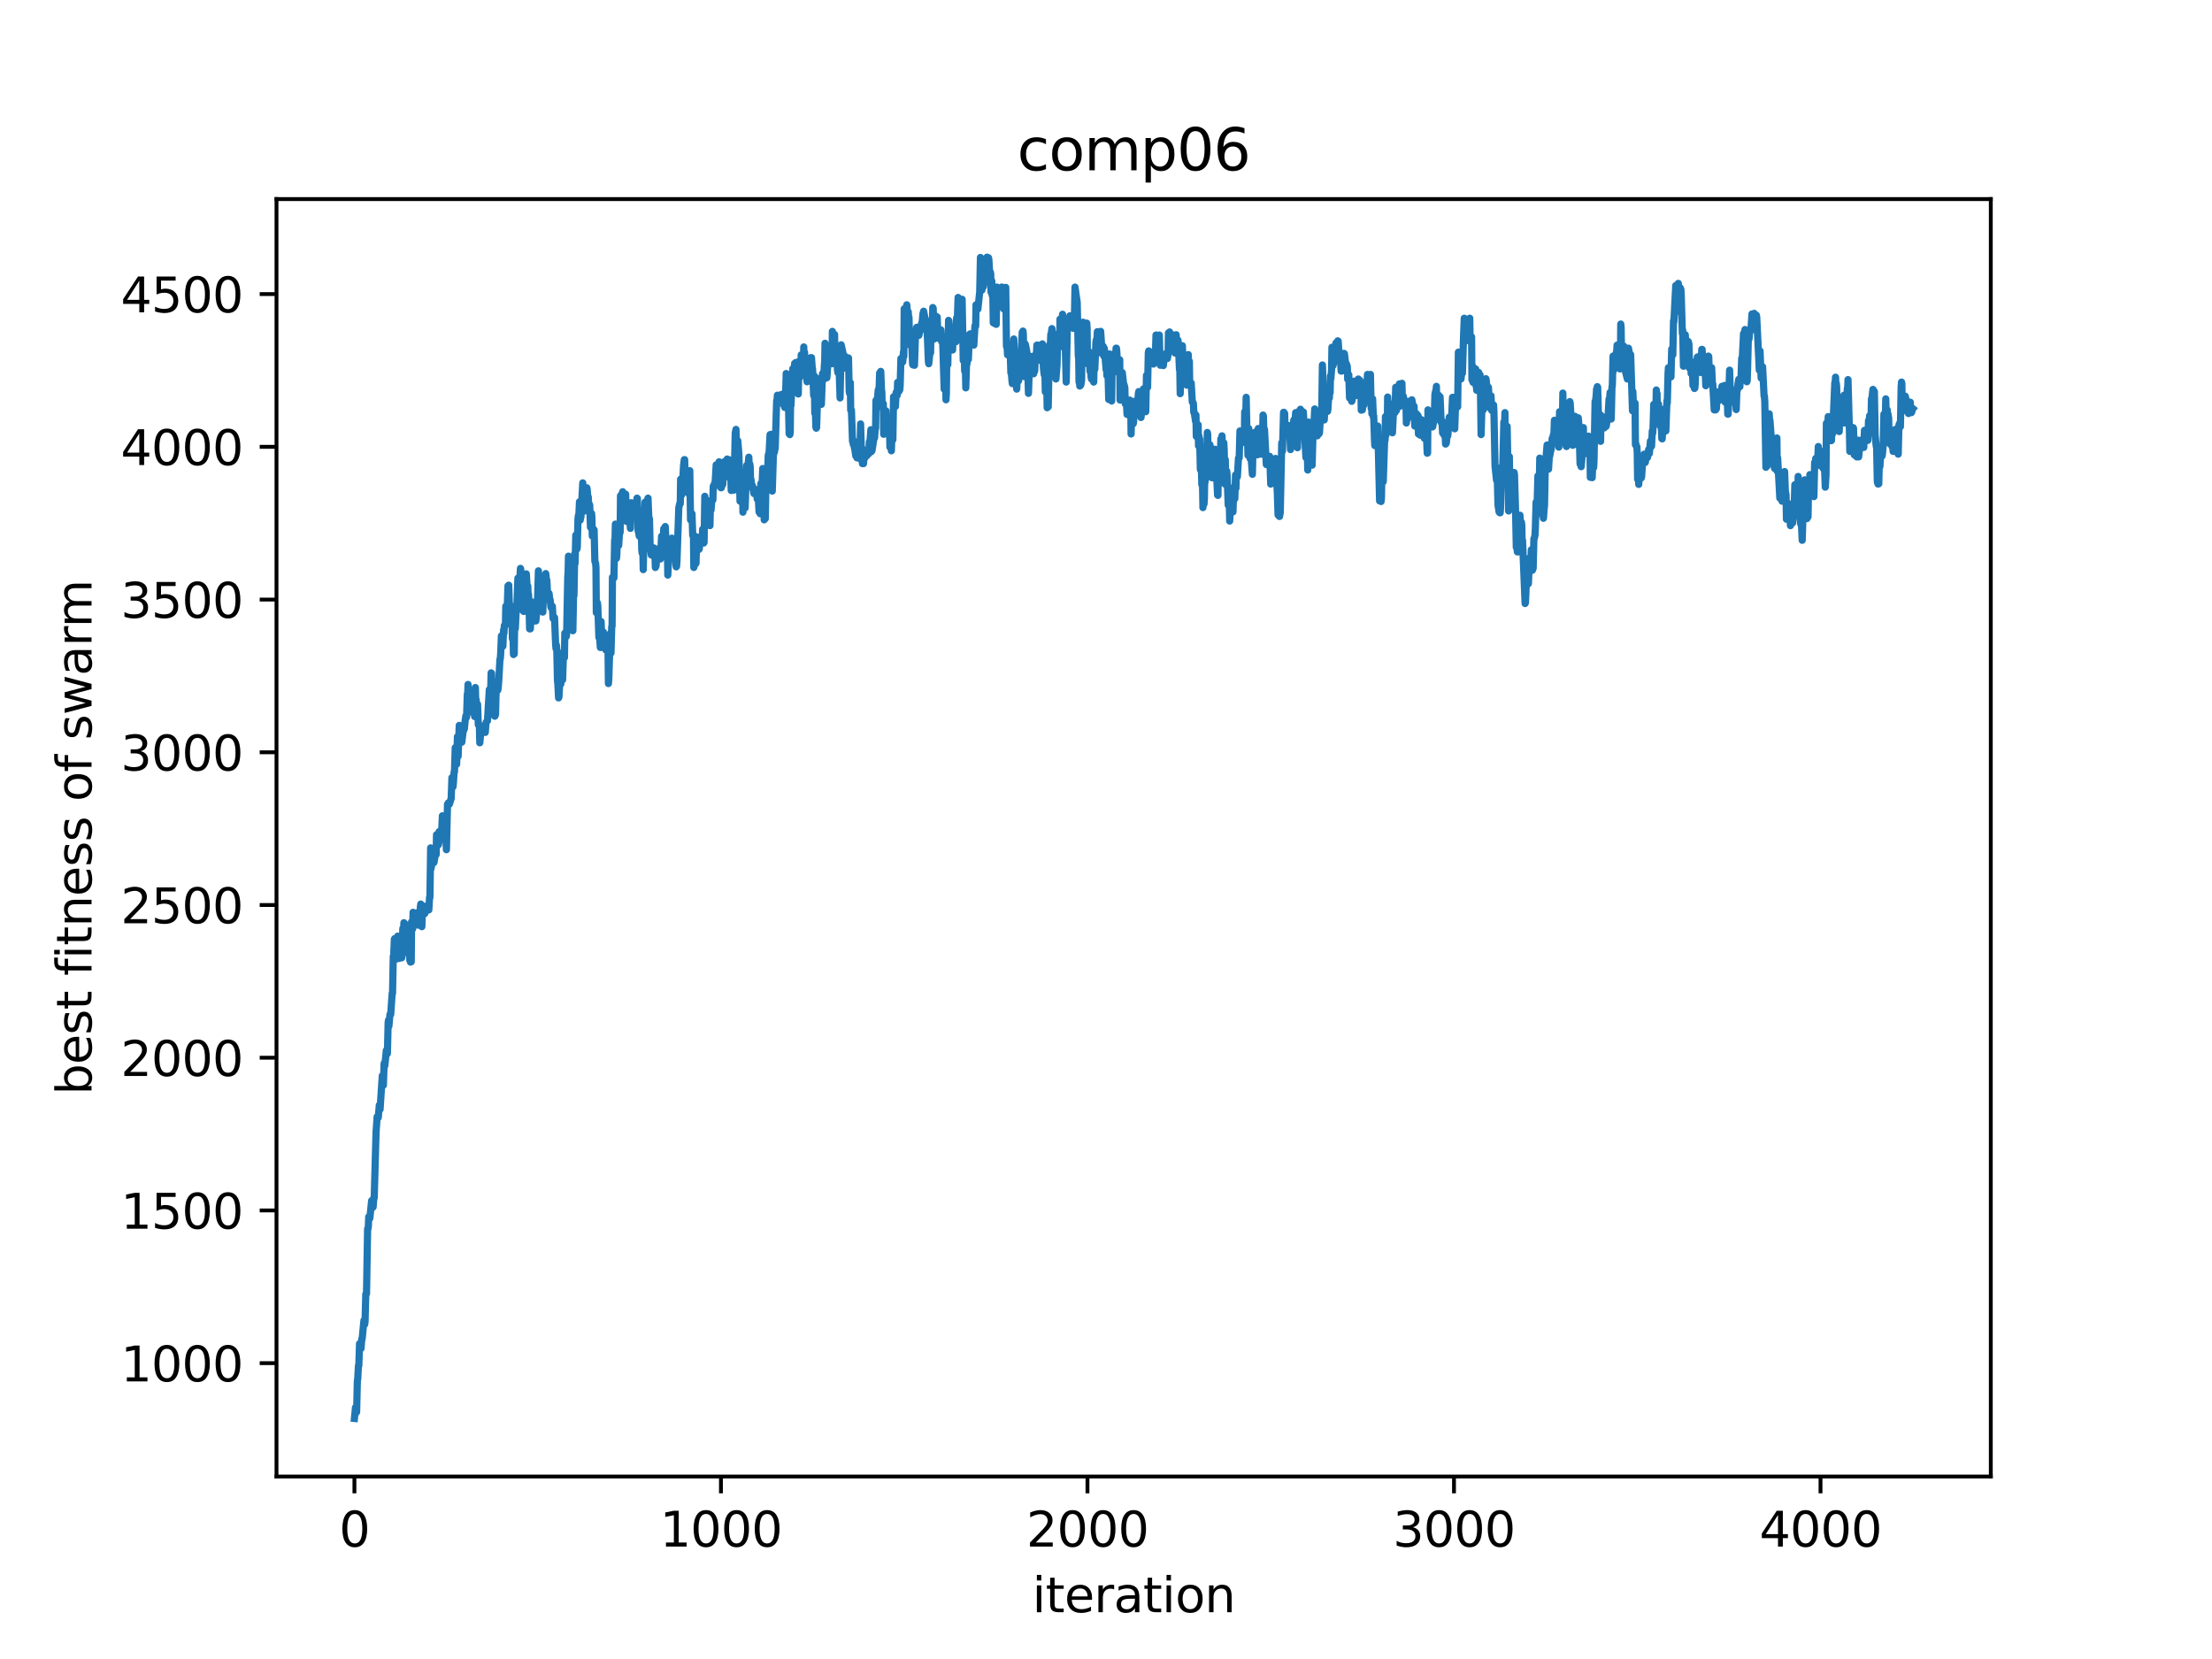 <?xml version="1.0" encoding="utf-8" standalone="no"?>
<!DOCTYPE svg PUBLIC "-//W3C//DTD SVG 1.1//EN"
  "http://www.w3.org/Graphics/SVG/1.1/DTD/svg11.dtd">
<svg xmlns:xlink="http://www.w3.org/1999/xlink" width="460.8pt" height="345.6pt" viewBox="0 0 460.8 345.6" xmlns="http://www.w3.org/2000/svg" version="1.1">
 <defs>
  <style type="text/css">*{stroke-linejoin: round; stroke-linecap: butt}</style>
 </defs>
 <g id="figure_1">
  <g id="patch_1">
   <path d="M 0 345.6 
L 460.8 345.6 
L 460.8 0 
L 0 0 
z
" style="fill: #ffffff"/>
  </g>
  <g id="axes_1">
   <g id="patch_2">
    <path d="M 57.6 307.584 
L 414.72 307.584 
L 414.72 41.472 
L 57.6 41.472 
z
" style="fill: #ffffff"/>
   </g>
   <g id="matplotlib.axis_1">
    <g id="xtick_1">
     <g id="line2d_1">
      <defs>
       <path id="meece3344e8" d="M 0 0 
L 0 3.5 
" style="stroke: #000000; stroke-width: 0.8"/>
      </defs>
      <g>
       <use xlink:href="#meece3344e8" x="73.833" y="307.584" style="stroke: #000000; stroke-width: 0.8"/>
      </g>
     </g>
     <g id="text_1">
      <!-- 0 -->
      <g transform="translate(70.651 322.182) scale(0.1 -0.1)">
       <defs>
        <path id="DejaVuSans-30" d="M 2034 4250 
Q 1547 4250 1301 3770 
Q 1056 3291 1056 2328 
Q 1056 1369 1301 889 
Q 1547 409 2034 409 
Q 2525 409 2770 889 
Q 3016 1369 3016 2328 
Q 3016 3291 2770 3770 
Q 2525 4250 2034 4250 
z
M 2034 4750 
Q 2819 4750 3233 4129 
Q 3647 3509 3647 2328 
Q 3647 1150 3233 529 
Q 2819 -91 2034 -91 
Q 1250 -91 836 529 
Q 422 1150 422 2328 
Q 422 3509 836 4129 
Q 1250 4750 2034 4750 
z
" transform="scale(0.016)"/>
       </defs>
       <use xlink:href="#DejaVuSans-30"/>
      </g>
     </g>
    </g>
    <g id="xtick_2">
     <g id="line2d_2">
      <g>
       <use xlink:href="#meece3344e8" x="150.186" y="307.584" style="stroke: #000000; stroke-width: 0.8"/>
      </g>
     </g>
     <g id="text_2">
      <!-- 1000 -->
      <g transform="translate(137.461 322.182) scale(0.1 -0.1)">
       <defs>
        <path id="DejaVuSans-31" d="M 794 531 
L 1825 531 
L 1825 4091 
L 703 3866 
L 703 4441 
L 1819 4666 
L 2450 4666 
L 2450 531 
L 3481 531 
L 3481 0 
L 794 0 
L 794 531 
z
" transform="scale(0.016)"/>
       </defs>
       <use xlink:href="#DejaVuSans-31"/>
       <use xlink:href="#DejaVuSans-30" x="63.623"/>
       <use xlink:href="#DejaVuSans-30" x="127.246"/>
       <use xlink:href="#DejaVuSans-30" x="190.869"/>
      </g>
     </g>
    </g>
    <g id="xtick_3">
     <g id="line2d_3">
      <g>
       <use xlink:href="#meece3344e8" x="226.539" y="307.584" style="stroke: #000000; stroke-width: 0.8"/>
      </g>
     </g>
     <g id="text_3">
      <!-- 2000 -->
      <g transform="translate(213.814 322.182) scale(0.1 -0.1)">
       <defs>
        <path id="DejaVuSans-32" d="M 1228 531 
L 3431 531 
L 3431 0 
L 469 0 
L 469 531 
Q 828 903 1448 1529 
Q 2069 2156 2228 2338 
Q 2531 2678 2651 2914 
Q 2772 3150 2772 3378 
Q 2772 3750 2511 3984 
Q 2250 4219 1831 4219 
Q 1534 4219 1204 4116 
Q 875 4013 500 3803 
L 500 4441 
Q 881 4594 1212 4672 
Q 1544 4750 1819 4750 
Q 2544 4750 2975 4387 
Q 3406 4025 3406 3419 
Q 3406 3131 3298 2873 
Q 3191 2616 2906 2266 
Q 2828 2175 2409 1742 
Q 1991 1309 1228 531 
z
" transform="scale(0.016)"/>
       </defs>
       <use xlink:href="#DejaVuSans-32"/>
       <use xlink:href="#DejaVuSans-30" x="63.623"/>
       <use xlink:href="#DejaVuSans-30" x="127.246"/>
       <use xlink:href="#DejaVuSans-30" x="190.869"/>
      </g>
     </g>
    </g>
    <g id="xtick_4">
     <g id="line2d_4">
      <g>
       <use xlink:href="#meece3344e8" x="302.893" y="307.584" style="stroke: #000000; stroke-width: 0.8"/>
      </g>
     </g>
     <g id="text_4">
      <!-- 3000 -->
      <g transform="translate(290.168 322.182) scale(0.1 -0.1)">
       <defs>
        <path id="DejaVuSans-33" d="M 2597 2516 
Q 3050 2419 3304 2112 
Q 3559 1806 3559 1356 
Q 3559 666 3084 287 
Q 2609 -91 1734 -91 
Q 1441 -91 1130 -33 
Q 819 25 488 141 
L 488 750 
Q 750 597 1062 519 
Q 1375 441 1716 441 
Q 2309 441 2620 675 
Q 2931 909 2931 1356 
Q 2931 1769 2642 2001 
Q 2353 2234 1838 2234 
L 1294 2234 
L 1294 2753 
L 1863 2753 
Q 2328 2753 2575 2939 
Q 2822 3125 2822 3475 
Q 2822 3834 2567 4026 
Q 2313 4219 1838 4219 
Q 1578 4219 1281 4162 
Q 984 4106 628 3988 
L 628 4550 
Q 988 4650 1302 4700 
Q 1616 4750 1894 4750 
Q 2613 4750 3031 4423 
Q 3450 4097 3450 3541 
Q 3450 3153 3228 2886 
Q 3006 2619 2597 2516 
z
" transform="scale(0.016)"/>
       </defs>
       <use xlink:href="#DejaVuSans-33"/>
       <use xlink:href="#DejaVuSans-30" x="63.623"/>
       <use xlink:href="#DejaVuSans-30" x="127.246"/>
       <use xlink:href="#DejaVuSans-30" x="190.869"/>
      </g>
     </g>
    </g>
    <g id="xtick_5">
     <g id="line2d_5">
      <g>
       <use xlink:href="#meece3344e8" x="379.246" y="307.584" style="stroke: #000000; stroke-width: 0.8"/>
      </g>
     </g>
     <g id="text_5">
      <!-- 4000 -->
      <g transform="translate(366.521 322.182) scale(0.1 -0.1)">
       <defs>
        <path id="DejaVuSans-34" d="M 2419 4116 
L 825 1625 
L 2419 1625 
L 2419 4116 
z
M 2253 4666 
L 3047 4666 
L 3047 1625 
L 3713 1625 
L 3713 1100 
L 3047 1100 
L 3047 0 
L 2419 0 
L 2419 1100 
L 313 1100 
L 313 1709 
L 2253 4666 
z
" transform="scale(0.016)"/>
       </defs>
       <use xlink:href="#DejaVuSans-34"/>
       <use xlink:href="#DejaVuSans-30" x="63.623"/>
       <use xlink:href="#DejaVuSans-30" x="127.246"/>
       <use xlink:href="#DejaVuSans-30" x="190.869"/>
      </g>
     </g>
    </g>
    <g id="text_6">
     <!-- iteration -->
     <g transform="translate(215.037 335.861) scale(0.1 -0.1)">
      <defs>
       <path id="DejaVuSans-69" d="M 603 3500 
L 1178 3500 
L 1178 0 
L 603 0 
L 603 3500 
z
M 603 4863 
L 1178 4863 
L 1178 4134 
L 603 4134 
L 603 4863 
z
" transform="scale(0.016)"/>
       <path id="DejaVuSans-74" d="M 1172 4494 
L 1172 3500 
L 2356 3500 
L 2356 3053 
L 1172 3053 
L 1172 1153 
Q 1172 725 1289 603 
Q 1406 481 1766 481 
L 2356 481 
L 2356 0 
L 1766 0 
Q 1100 0 847 248 
Q 594 497 594 1153 
L 594 3053 
L 172 3053 
L 172 3500 
L 594 3500 
L 594 4494 
L 1172 4494 
z
" transform="scale(0.016)"/>
       <path id="DejaVuSans-65" d="M 3597 1894 
L 3597 1613 
L 953 1613 
Q 991 1019 1311 708 
Q 1631 397 2203 397 
Q 2534 397 2845 478 
Q 3156 559 3463 722 
L 3463 178 
Q 3153 47 2828 -22 
Q 2503 -91 2169 -91 
Q 1331 -91 842 396 
Q 353 884 353 1716 
Q 353 2575 817 3079 
Q 1281 3584 2069 3584 
Q 2775 3584 3186 3129 
Q 3597 2675 3597 1894 
z
M 3022 2063 
Q 3016 2534 2758 2815 
Q 2500 3097 2075 3097 
Q 1594 3097 1305 2825 
Q 1016 2553 972 2059 
L 3022 2063 
z
" transform="scale(0.016)"/>
       <path id="DejaVuSans-72" d="M 2631 2963 
Q 2534 3019 2420 3045 
Q 2306 3072 2169 3072 
Q 1681 3072 1420 2755 
Q 1159 2438 1159 1844 
L 1159 0 
L 581 0 
L 581 3500 
L 1159 3500 
L 1159 2956 
Q 1341 3275 1631 3429 
Q 1922 3584 2338 3584 
Q 2397 3584 2469 3576 
Q 2541 3569 2628 3553 
L 2631 2963 
z
" transform="scale(0.016)"/>
       <path id="DejaVuSans-61" d="M 2194 1759 
Q 1497 1759 1228 1600 
Q 959 1441 959 1056 
Q 959 750 1161 570 
Q 1363 391 1709 391 
Q 2188 391 2477 730 
Q 2766 1069 2766 1631 
L 2766 1759 
L 2194 1759 
z
M 3341 1997 
L 3341 0 
L 2766 0 
L 2766 531 
Q 2569 213 2275 61 
Q 1981 -91 1556 -91 
Q 1019 -91 701 211 
Q 384 513 384 1019 
Q 384 1609 779 1909 
Q 1175 2209 1959 2209 
L 2766 2209 
L 2766 2266 
Q 2766 2663 2505 2880 
Q 2244 3097 1772 3097 
Q 1472 3097 1187 3025 
Q 903 2953 641 2809 
L 641 3341 
Q 956 3463 1253 3523 
Q 1550 3584 1831 3584 
Q 2591 3584 2966 3190 
Q 3341 2797 3341 1997 
z
" transform="scale(0.016)"/>
       <path id="DejaVuSans-6f" d="M 1959 3097 
Q 1497 3097 1228 2736 
Q 959 2375 959 1747 
Q 959 1119 1226 758 
Q 1494 397 1959 397 
Q 2419 397 2687 759 
Q 2956 1122 2956 1747 
Q 2956 2369 2687 2733 
Q 2419 3097 1959 3097 
z
M 1959 3584 
Q 2709 3584 3137 3096 
Q 3566 2609 3566 1747 
Q 3566 888 3137 398 
Q 2709 -91 1959 -91 
Q 1206 -91 779 398 
Q 353 888 353 1747 
Q 353 2609 779 3096 
Q 1206 3584 1959 3584 
z
" transform="scale(0.016)"/>
       <path id="DejaVuSans-6e" d="M 3513 2113 
L 3513 0 
L 2938 0 
L 2938 2094 
Q 2938 2591 2744 2837 
Q 2550 3084 2163 3084 
Q 1697 3084 1428 2787 
Q 1159 2491 1159 1978 
L 1159 0 
L 581 0 
L 581 3500 
L 1159 3500 
L 1159 2956 
Q 1366 3272 1645 3428 
Q 1925 3584 2291 3584 
Q 2894 3584 3203 3211 
Q 3513 2838 3513 2113 
z
" transform="scale(0.016)"/>
      </defs>
      <use xlink:href="#DejaVuSans-69"/>
      <use xlink:href="#DejaVuSans-74" x="27.783"/>
      <use xlink:href="#DejaVuSans-65" x="66.992"/>
      <use xlink:href="#DejaVuSans-72" x="128.516"/>
      <use xlink:href="#DejaVuSans-61" x="169.629"/>
      <use xlink:href="#DejaVuSans-74" x="230.908"/>
      <use xlink:href="#DejaVuSans-69" x="270.117"/>
      <use xlink:href="#DejaVuSans-6f" x="297.9"/>
      <use xlink:href="#DejaVuSans-6e" x="359.082"/>
     </g>
    </g>
   </g>
   <g id="matplotlib.axis_2">
    <g id="ytick_1">
     <g id="line2d_6">
      <defs>
       <path id="m54fe32e5c7" d="M 0 0 
L -3.5 0 
" style="stroke: #000000; stroke-width: 0.8"/>
      </defs>
      <g>
       <use xlink:href="#m54fe32e5c7" x="57.6" y="283.971" style="stroke: #000000; stroke-width: 0.8"/>
      </g>
     </g>
     <g id="text_7">
      <!-- 1000 -->
      <g transform="translate(25.15 287.77) scale(0.1 -0.1)">
       <use xlink:href="#DejaVuSans-31"/>
       <use xlink:href="#DejaVuSans-30" x="63.623"/>
       <use xlink:href="#DejaVuSans-30" x="127.246"/>
       <use xlink:href="#DejaVuSans-30" x="190.869"/>
      </g>
     </g>
    </g>
    <g id="ytick_2">
     <g id="line2d_7">
      <g>
       <use xlink:href="#m54fe32e5c7" x="57.6" y="252.156" style="stroke: #000000; stroke-width: 0.8"/>
      </g>
     </g>
     <g id="text_8">
      <!-- 1500 -->
      <g transform="translate(25.15 255.955) scale(0.1 -0.1)">
       <defs>
        <path id="DejaVuSans-35" d="M 691 4666 
L 3169 4666 
L 3169 4134 
L 1269 4134 
L 1269 2991 
Q 1406 3038 1543 3061 
Q 1681 3084 1819 3084 
Q 2600 3084 3056 2656 
Q 3513 2228 3513 1497 
Q 3513 744 3044 326 
Q 2575 -91 1722 -91 
Q 1428 -91 1123 -41 
Q 819 9 494 109 
L 494 744 
Q 775 591 1075 516 
Q 1375 441 1709 441 
Q 2250 441 2565 725 
Q 2881 1009 2881 1497 
Q 2881 1984 2565 2268 
Q 2250 2553 1709 2553 
Q 1456 2553 1204 2497 
Q 953 2441 691 2322 
L 691 4666 
z
" transform="scale(0.016)"/>
       </defs>
       <use xlink:href="#DejaVuSans-31"/>
       <use xlink:href="#DejaVuSans-35" x="63.623"/>
       <use xlink:href="#DejaVuSans-30" x="127.246"/>
       <use xlink:href="#DejaVuSans-30" x="190.869"/>
      </g>
     </g>
    </g>
    <g id="ytick_3">
     <g id="line2d_8">
      <g>
       <use xlink:href="#m54fe32e5c7" x="57.6" y="220.341" style="stroke: #000000; stroke-width: 0.8"/>
      </g>
     </g>
     <g id="text_9">
      <!-- 2000 -->
      <g transform="translate(25.15 224.141) scale(0.1 -0.1)">
       <use xlink:href="#DejaVuSans-32"/>
       <use xlink:href="#DejaVuSans-30" x="63.623"/>
       <use xlink:href="#DejaVuSans-30" x="127.246"/>
       <use xlink:href="#DejaVuSans-30" x="190.869"/>
      </g>
     </g>
    </g>
    <g id="ytick_4">
     <g id="line2d_9">
      <g>
       <use xlink:href="#m54fe32e5c7" x="57.6" y="188.527" style="stroke: #000000; stroke-width: 0.8"/>
      </g>
     </g>
     <g id="text_10">
      <!-- 2500 -->
      <g transform="translate(25.15 192.326) scale(0.1 -0.1)">
       <use xlink:href="#DejaVuSans-32"/>
       <use xlink:href="#DejaVuSans-35" x="63.623"/>
       <use xlink:href="#DejaVuSans-30" x="127.246"/>
       <use xlink:href="#DejaVuSans-30" x="190.869"/>
      </g>
     </g>
    </g>
    <g id="ytick_5">
     <g id="line2d_10">
      <g>
       <use xlink:href="#m54fe32e5c7" x="57.6" y="156.712" style="stroke: #000000; stroke-width: 0.8"/>
      </g>
     </g>
     <g id="text_11">
      <!-- 3000 -->
      <g transform="translate(25.15 160.511) scale(0.1 -0.1)">
       <use xlink:href="#DejaVuSans-33"/>
       <use xlink:href="#DejaVuSans-30" x="63.623"/>
       <use xlink:href="#DejaVuSans-30" x="127.246"/>
       <use xlink:href="#DejaVuSans-30" x="190.869"/>
      </g>
     </g>
    </g>
    <g id="ytick_6">
     <g id="line2d_11">
      <g>
       <use xlink:href="#m54fe32e5c7" x="57.6" y="124.897" style="stroke: #000000; stroke-width: 0.8"/>
      </g>
     </g>
     <g id="text_12">
      <!-- 3500 -->
      <g transform="translate(25.15 128.696) scale(0.1 -0.1)">
       <use xlink:href="#DejaVuSans-33"/>
       <use xlink:href="#DejaVuSans-35" x="63.623"/>
       <use xlink:href="#DejaVuSans-30" x="127.246"/>
       <use xlink:href="#DejaVuSans-30" x="190.869"/>
      </g>
     </g>
    </g>
    <g id="ytick_7">
     <g id="line2d_12">
      <g>
       <use xlink:href="#m54fe32e5c7" x="57.6" y="93.082" style="stroke: #000000; stroke-width: 0.8"/>
      </g>
     </g>
     <g id="text_13">
      <!-- 4000 -->
      <g transform="translate(25.15 96.881) scale(0.1 -0.1)">
       <use xlink:href="#DejaVuSans-34"/>
       <use xlink:href="#DejaVuSans-30" x="63.623"/>
       <use xlink:href="#DejaVuSans-30" x="127.246"/>
       <use xlink:href="#DejaVuSans-30" x="190.869"/>
      </g>
     </g>
    </g>
    <g id="ytick_8">
     <g id="line2d_13">
      <g>
       <use xlink:href="#m54fe32e5c7" x="57.6" y="61.267" style="stroke: #000000; stroke-width: 0.8"/>
      </g>
     </g>
     <g id="text_14">
      <!-- 4500 -->
      <g transform="translate(25.15 65.066) scale(0.1 -0.1)">
       <use xlink:href="#DejaVuSans-34"/>
       <use xlink:href="#DejaVuSans-35" x="63.623"/>
       <use xlink:href="#DejaVuSans-30" x="127.246"/>
       <use xlink:href="#DejaVuSans-30" x="190.869"/>
      </g>
     </g>
    </g>
    <g id="text_15">
     <!-- best fitness of swarm -->
     <g transform="translate(19.07 228.09) rotate(-90) scale(0.1 -0.1)">
      <defs>
       <path id="DejaVuSans-62" d="M 3116 1747 
Q 3116 2381 2855 2742 
Q 2594 3103 2138 3103 
Q 1681 3103 1420 2742 
Q 1159 2381 1159 1747 
Q 1159 1113 1420 752 
Q 1681 391 2138 391 
Q 2594 391 2855 752 
Q 3116 1113 3116 1747 
z
M 1159 2969 
Q 1341 3281 1617 3432 
Q 1894 3584 2278 3584 
Q 2916 3584 3314 3078 
Q 3713 2572 3713 1747 
Q 3713 922 3314 415 
Q 2916 -91 2278 -91 
Q 1894 -91 1617 61 
Q 1341 213 1159 525 
L 1159 0 
L 581 0 
L 581 4863 
L 1159 4863 
L 1159 2969 
z
" transform="scale(0.016)"/>
       <path id="DejaVuSans-73" d="M 2834 3397 
L 2834 2853 
Q 2591 2978 2328 3040 
Q 2066 3103 1784 3103 
Q 1356 3103 1142 2972 
Q 928 2841 928 2578 
Q 928 2378 1081 2264 
Q 1234 2150 1697 2047 
L 1894 2003 
Q 2506 1872 2764 1633 
Q 3022 1394 3022 966 
Q 3022 478 2636 193 
Q 2250 -91 1575 -91 
Q 1294 -91 989 -36 
Q 684 19 347 128 
L 347 722 
Q 666 556 975 473 
Q 1284 391 1588 391 
Q 1994 391 2212 530 
Q 2431 669 2431 922 
Q 2431 1156 2273 1281 
Q 2116 1406 1581 1522 
L 1381 1569 
Q 847 1681 609 1914 
Q 372 2147 372 2553 
Q 372 3047 722 3315 
Q 1072 3584 1716 3584 
Q 2034 3584 2315 3537 
Q 2597 3491 2834 3397 
z
" transform="scale(0.016)"/>
       <path id="DejaVuSans-20" transform="scale(0.016)"/>
       <path id="DejaVuSans-66" d="M 2375 4863 
L 2375 4384 
L 1825 4384 
Q 1516 4384 1395 4259 
Q 1275 4134 1275 3809 
L 1275 3500 
L 2222 3500 
L 2222 3053 
L 1275 3053 
L 1275 0 
L 697 0 
L 697 3053 
L 147 3053 
L 147 3500 
L 697 3500 
L 697 3744 
Q 697 4328 969 4595 
Q 1241 4863 1831 4863 
L 2375 4863 
z
" transform="scale(0.016)"/>
       <path id="DejaVuSans-77" d="M 269 3500 
L 844 3500 
L 1563 769 
L 2278 3500 
L 2956 3500 
L 3675 769 
L 4391 3500 
L 4966 3500 
L 4050 0 
L 3372 0 
L 2619 2869 
L 1863 0 
L 1184 0 
L 269 3500 
z
" transform="scale(0.016)"/>
       <path id="DejaVuSans-6d" d="M 3328 2828 
Q 3544 3216 3844 3400 
Q 4144 3584 4550 3584 
Q 5097 3584 5394 3201 
Q 5691 2819 5691 2113 
L 5691 0 
L 5113 0 
L 5113 2094 
Q 5113 2597 4934 2840 
Q 4756 3084 4391 3084 
Q 3944 3084 3684 2787 
Q 3425 2491 3425 1978 
L 3425 0 
L 2847 0 
L 2847 2094 
Q 2847 2600 2669 2842 
Q 2491 3084 2119 3084 
Q 1678 3084 1418 2786 
Q 1159 2488 1159 1978 
L 1159 0 
L 581 0 
L 581 3500 
L 1159 3500 
L 1159 2956 
Q 1356 3278 1631 3431 
Q 1906 3584 2284 3584 
Q 2666 3584 2933 3390 
Q 3200 3197 3328 2828 
z
" transform="scale(0.016)"/>
      </defs>
      <use xlink:href="#DejaVuSans-62"/>
      <use xlink:href="#DejaVuSans-65" x="63.477"/>
      <use xlink:href="#DejaVuSans-73" x="125"/>
      <use xlink:href="#DejaVuSans-74" x="177.1"/>
      <use xlink:href="#DejaVuSans-20" x="216.309"/>
      <use xlink:href="#DejaVuSans-66" x="248.096"/>
      <use xlink:href="#DejaVuSans-69" x="283.301"/>
      <use xlink:href="#DejaVuSans-74" x="311.084"/>
      <use xlink:href="#DejaVuSans-6e" x="350.293"/>
      <use xlink:href="#DejaVuSans-65" x="413.672"/>
      <use xlink:href="#DejaVuSans-73" x="475.195"/>
      <use xlink:href="#DejaVuSans-73" x="527.295"/>
      <use xlink:href="#DejaVuSans-20" x="579.395"/>
      <use xlink:href="#DejaVuSans-6f" x="611.182"/>
      <use xlink:href="#DejaVuSans-66" x="672.363"/>
      <use xlink:href="#DejaVuSans-20" x="707.568"/>
      <use xlink:href="#DejaVuSans-73" x="739.355"/>
      <use xlink:href="#DejaVuSans-77" x="791.455"/>
      <use xlink:href="#DejaVuSans-61" x="873.242"/>
      <use xlink:href="#DejaVuSans-72" x="934.521"/>
      <use xlink:href="#DejaVuSans-6d" x="973.885"/>
     </g>
    </g>
   </g>
   <g id="line2d_14">
    <path d="M 73.833 295.488 
L 74.062 293.197 
L 74.138 294.343 
L 74.214 294.152 
L 74.291 294.152 
L 74.444 287.662 
L 74.52 287.28 
L 74.673 284.48 
L 74.749 284.48 
L 74.902 279.899 
L 74.978 279.899 
L 75.131 280.98 
L 75.207 280.917 
L 75.36 278.944 
L 75.436 278.944 
L 75.818 275.063 
L 75.894 275.063 
L 75.971 275.89 
L 76.047 275.317 
L 76.2 269.591 
L 76.352 269.527 
L 76.581 255.974 
L 76.658 255.974 
L 76.734 255.465 
L 76.811 253.492 
L 76.887 253.811 
L 77.04 253.811 
L 77.421 250.12 
L 77.498 250.247 
L 77.574 250.12 
L 77.65 251.52 
L 77.727 251.456 
L 77.879 249.484 
L 77.956 249.547 
L 78.338 235.867 
L 78.567 232.622 
L 78.719 232.876 
L 78.796 232.813 
L 79.025 230.204 
L 79.177 231.095 
L 79.636 224.096 
L 79.712 224.223 
L 79.865 226.068 
L 80.017 221.55 
L 80.094 221.359 
L 80.17 221.996 
L 80.475 218.814 
L 80.552 218.751 
L 80.628 219.578 
L 80.705 219.451 
L 80.857 213.024 
L 80.934 212.515 
L 81.01 213.788 
L 81.239 211.306 
L 81.392 211.306 
L 81.697 206.916 
L 81.773 206.916 
L 81.926 199.216 
L 82.003 199.216 
L 82.155 195.653 
L 82.232 195.526 
L 82.384 195.717 
L 82.537 199.789 
L 82.613 195.908 
L 82.69 196.035 
L 82.842 195.017 
L 82.919 199.534 
L 82.995 199.407 
L 83.071 199.407 
L 83.148 199.662 
L 83.301 196.48 
L 83.453 198.135 
L 83.53 198.071 
L 83.682 199.534 
L 83.759 199.089 
L 83.911 193.426 
L 83.988 194.508 
L 84.064 194.126 
L 84.14 192.217 
L 84.293 194.062 
L 84.446 193.49 
L 84.599 193.426 
L 84.675 192.662 
L 84.828 195.526 
L 84.904 195.271 
L 85.057 198.453 
L 85.209 198.771 
L 85.286 196.544 
L 85.362 200.043 
L 85.438 199.089 
L 85.515 200.425 
L 85.591 200.362 
L 85.668 200.362 
L 85.744 192.026 
L 85.82 192.344 
L 85.897 192.344 
L 85.973 193.49 
L 86.049 190.054 
L 86.126 192.472 
L 86.202 192.408 
L 86.355 192.408 
L 86.736 190.181 
L 86.813 190.181 
L 86.889 192.662 
L 86.966 192.599 
L 87.118 191.835 
L 87.195 192.726 
L 87.424 191.326 
L 87.576 188.908 
L 87.653 188.336 
L 87.729 188.527 
L 87.805 188.717 
L 87.882 193.044 
L 88.034 188.717 
L 88.34 189.099 
L 88.416 188.781 
L 88.493 190.308 
L 88.569 189.163 
L 88.645 189.608 
L 88.798 189.799 
L 88.951 189.545 
L 89.332 189.545 
L 89.485 186.936 
L 89.562 186.936 
L 89.714 176.628 
L 89.791 180.955 
L 89.867 180.509 
L 90.02 179.809 
L 90.096 179.746 
L 90.325 179.046 
L 90.401 179.682 
L 90.63 178.346 
L 90.783 178.028 
L 90.86 178.028 
L 90.936 173.892 
L 91.012 175.101 
L 91.089 174.528 
L 91.318 175.991 
L 91.394 175.61 
L 91.47 173.255 
L 91.547 173.637 
L 91.623 173.637 
L 91.699 174.91 
L 91.776 174.528 
L 91.928 174.846 
L 92.158 169.947 
L 92.31 170.265 
L 92.463 171.601 
L 92.616 171.156 
L 92.768 171.728 
L 92.997 177.01 
L 93.226 167.529 
L 93.303 167.529 
L 93.379 167.274 
L 93.532 167.529 
L 93.608 167.529 
L 93.99 166.32 
L 94.143 161.993 
L 94.372 163.902 
L 94.448 163.138 
L 94.601 160.784 
L 94.677 160.784 
L 94.83 155.757 
L 95.059 158.621 
L 95.135 159.193 
L 95.288 153.467 
L 95.364 153.467 
L 95.441 157.539 
L 95.67 151.112 
L 95.822 153.403 
L 96.204 154.612 
L 96.51 152.13 
L 96.586 152.194 
L 96.662 151.303 
L 96.739 151.812 
L 96.891 150.158 
L 97.044 149.14 
L 97.121 149.522 
L 97.197 149.394 
L 97.35 144.558 
L 97.426 144.686 
L 97.502 142.586 
L 97.655 145.449 
L 97.731 143.986 
L 97.808 144.368 
L 97.96 148.313 
L 98.113 148.313 
L 98.266 144.94 
L 98.419 147.931 
L 98.648 146.404 
L 98.724 146.404 
L 98.877 149.267 
L 99.029 143.222 
L 99.106 146.276 
L 99.182 145.704 
L 99.335 147.485 
L 99.411 146.849 
L 99.487 146.722 
L 99.64 150.985 
L 99.793 150.921 
L 99.869 151.43 
L 99.946 154.739 
L 100.022 154.039 
L 100.175 152.258 
L 100.404 152.194 
L 100.556 151.558 
L 100.633 151.43 
L 100.785 152.449 
L 100.938 152.385 
L 101.091 152.576 
L 101.244 150.54 
L 101.473 150.158 
L 101.549 150.158 
L 101.931 143.668 
L 102.007 144.049 
L 102.16 143.986 
L 102.236 143.222 
L 102.313 140.168 
L 102.389 140.232 
L 102.542 148.249 
L 102.618 147.104 
L 102.694 148.885 
L 102.771 145.704 
L 102.847 145.958 
L 102.923 145.958 
L 103.076 149.203 
L 103.229 148.885 
L 103.381 142.777 
L 103.458 142.968 
L 103.534 142.65 
L 103.611 142.84 
L 103.687 143.795 
L 103.763 143.54 
L 103.916 141.568 
L 104.145 137.368 
L 104.221 137.241 
L 104.298 136.223 
L 104.45 132.469 
L 104.603 132.66 
L 104.756 134.632 
L 104.909 131.196 
L 104.985 131.896 
L 105.061 130.305 
L 105.138 130.369 
L 105.214 130.369 
L 105.29 130.114 
L 105.367 126.297 
L 105.443 126.36 
L 105.672 126.36 
L 105.825 122.034 
L 105.977 121.906 
L 106.13 126.678 
L 106.283 126.742 
L 106.359 126.36 
L 106.436 126.424 
L 106.588 126.297 
L 106.741 133.041 
L 106.894 133.423 
L 106.97 136.35 
L 107.046 136.223 
L 107.123 136.223 
L 107.199 130.751 
L 107.276 130.942 
L 107.352 130.942 
L 107.505 127.76 
L 107.657 126.806 
L 107.886 120.443 
L 107.963 122.861 
L 108.039 120.443 
L 108.115 120.634 
L 108.192 120.443 
L 108.268 120.952 
L 108.421 118.407 
L 108.497 118.725 
L 108.955 127.188 
L 109.108 127.378 
L 109.337 120.506 
L 109.413 120.506 
L 109.49 120.061 
L 109.566 120.316 
L 109.642 119.552 
L 109.795 121.906 
L 109.948 122.097 
L 110.024 124.261 
L 110.101 123.815 
L 110.177 125.279 
L 110.33 131.005 
L 110.482 131.005 
L 110.635 127.506 
L 110.711 127.633 
L 110.788 128.46 
L 110.864 125.406 
L 111.017 129.033 
L 111.17 129.415 
L 111.322 128.015 
L 111.399 129.287 
L 111.475 129.096 
L 111.551 129.096 
L 111.628 129.351 
L 111.78 127.76 
L 111.857 127.76 
L 111.933 126.615 
L 112.162 118.916 
L 112.315 126.933 
L 112.468 126.615 
L 112.773 122.797 
L 112.849 122.543 
L 113.002 127.188 
L 113.078 127.506 
L 113.231 122.479 
L 113.307 119.997 
L 113.384 120.061 
L 113.46 119.997 
L 113.536 120.316 
L 113.613 120.188 
L 113.689 119.488 
L 113.766 120.125 
L 113.842 122.097 
L 113.918 120.825 
L 114.071 123.815 
L 114.224 124.833 
L 114.376 123.624 
L 114.529 124.96 
L 114.605 124.96 
L 114.758 126.424 
L 114.834 126.615 
L 115.064 126.297 
L 115.216 128.842 
L 115.293 128.842 
L 115.369 128.587 
L 115.445 128.651 
L 115.522 128.651 
L 115.751 134.314 
L 115.827 135.141 
L 115.903 134.378 
L 115.98 135.078 
L 116.132 141.759 
L 116.209 142.459 
L 116.362 145.386 
L 116.438 145.195 
L 116.591 142.522 
L 116.82 142.522 
L 116.896 136.096 
L 117.049 141.504 
L 117.125 141.504 
L 117.201 141.631 
L 117.354 136.732 
L 117.507 136.668 
L 117.583 136.986 
L 117.66 131.896 
L 117.736 131.96 
L 117.889 132.596 
L 117.965 132.596 
L 118.041 132.151 
L 118.27 120.379 
L 118.347 119.107 
L 118.423 115.861 
L 118.576 122.352 
L 118.729 122.606 
L 118.881 120.379 
L 118.958 120.379 
L 119.034 125.342 
L 119.11 125.215 
L 119.187 125.915 
L 119.263 125.342 
L 119.339 131.387 
L 119.492 123.306 
L 119.568 124.07 
L 119.721 115.352 
L 119.797 117.389 
L 119.95 111.471 
L 120.027 111.726 
L 120.179 114.398 
L 120.256 114.08 
L 120.408 108.035 
L 120.485 107.399 
L 120.561 108.035 
L 120.714 104.535 
L 120.79 104.535 
L 120.866 108.353 
L 120.943 107.971 
L 121.019 107.653 
L 121.401 100.59 
L 121.477 102.945 
L 121.554 102.69 
L 121.63 102.69 
L 121.783 106.444 
L 121.859 105.808 
L 122.012 106.381 
L 122.088 103.326 
L 122.164 104.726 
L 122.241 101.608 
L 122.317 101.927 
L 122.47 103.772 
L 122.546 103.517 
L 122.699 106.508 
L 122.775 105.044 
L 122.852 105.235 
L 123.004 109.817 
L 123.081 109.944 
L 123.233 106.953 
L 123.31 107.844 
L 123.386 111.662 
L 123.462 110.453 
L 123.539 110.453 
L 123.615 110.198 
L 123.691 110.326 
L 123.768 110.389 
L 123.921 116.943 
L 124.073 117.325 
L 124.15 118.216 
L 124.226 127.633 
L 124.302 127.569 
L 124.455 125.597 
L 124.531 126.169 
L 124.76 132.787 
L 124.837 132.787 
L 124.913 132.914 
L 125.066 134.887 
L 125.142 134.887 
L 125.219 129.478 
L 125.295 131.387 
L 125.371 131.832 
L 125.448 131.578 
L 125.524 131.642 
L 125.677 131.642 
L 125.829 132.914 
L 125.982 133.041 
L 126.135 133.36 
L 126.211 135.396 
L 126.287 135.332 
L 126.593 135.332 
L 126.669 135.905 
L 126.746 142.395 
L 126.822 141.441 
L 127.127 131.96 
L 127.204 132.342 
L 127.28 136.032 
L 127.433 130.56 
L 127.509 130.433 
L 127.586 120.252 
L 127.662 120.57 
L 127.738 120.506 
L 127.815 120.188 
L 127.891 120.379 
L 128.044 112.489 
L 128.12 112.489 
L 128.196 109.18 
L 128.273 116.116 
L 128.349 115.925 
L 128.425 116.307 
L 128.502 115.607 
L 128.654 109.562 
L 128.731 109.562 
L 128.884 113.634 
L 129.113 109.944 
L 129.189 110.898 
L 129.265 103.263 
L 129.342 103.581 
L 129.418 103.072 
L 129.494 103.39 
L 129.723 102.436 
L 129.876 103.708 
L 130.105 103.39 
L 130.182 103.39 
L 130.258 106.635 
L 130.334 102.945 
L 130.487 108.608 
L 130.563 108.417 
L 130.792 106.062 
L 130.869 106.062 
L 131.021 108.862 
L 131.25 108.926 
L 131.327 110.071 
L 131.48 104.726 
L 131.938 106.253 
L 132.167 105.172 
L 132.319 105.999 
L 132.396 105.999 
L 132.701 103.772 
L 132.778 103.835 
L 132.93 110.58 
L 133.007 110.771 
L 133.159 111.662 
L 133.312 111.789 
L 133.388 111.789 
L 133.541 108.162 
L 133.694 114.652 
L 133.77 115.225 
L 133.846 115.162 
L 133.923 115.034 
L 133.999 118.661 
L 134.228 108.035 
L 134.381 104.599 
L 134.457 104.663 
L 134.61 105.426 
L 134.686 105.363 
L 134.763 106.89 
L 134.915 104.09 
L 134.992 103.772 
L 135.144 107.59 
L 135.297 108.162 
L 135.45 114.525 
L 135.526 114.334 
L 135.679 115.607 
L 135.832 115.671 
L 135.984 115.098 
L 136.137 115.48 
L 136.213 114.143 
L 136.442 115.289 
L 136.519 118.216 
L 136.595 118.088 
L 136.672 117.898 
L 136.824 115.798 
L 136.901 116.116 
L 136.977 115.734 
L 137.053 115.798 
L 137.206 115.543 
L 137.282 114.271 
L 137.359 116.498 
L 137.435 116.434 
L 137.588 116.434 
L 137.817 111.726 
L 138.199 111.726 
L 138.275 110.135 
L 138.428 113.062 
L 138.58 109.689 
L 138.809 114.271 
L 138.886 114.207 
L 138.962 114.462 
L 139.039 114.271 
L 139.115 119.806 
L 139.268 116.37 
L 139.344 115.734 
L 139.497 113.507 
L 139.649 113.253 
L 139.726 113.762 
L 139.955 112.107 
L 140.184 112.298 
L 140.337 112.807 
L 140.413 112.807 
L 140.566 115.289 
L 140.642 115.416 
L 140.795 117.643 
L 140.871 118.088 
L 140.947 117.961 
L 141.024 116.943 
L 141.405 105.744 
L 141.635 104.79 
L 141.711 104.917 
L 141.787 99.827 
L 141.864 103.263 
L 141.94 103.199 
L 142.093 102.69 
L 142.398 96.963 
L 142.551 95.754 
L 142.627 95.754 
L 142.78 101.545 
L 142.856 99.7 
L 143.009 98.872 
L 143.085 98.491 
L 143.162 98.809 
L 143.238 98.745 
L 143.391 102.754 
L 143.543 102.372 
L 143.696 98.045 
L 143.849 108.29 
L 143.925 108.29 
L 144.078 107.144 
L 144.154 107.017 
L 144.307 111.535 
L 144.383 111.216 
L 144.46 111.535 
L 144.536 118.216 
L 144.612 116.561 
L 144.689 116.37 
L 144.841 112.616 
L 144.918 117.452 
L 144.994 117.325 
L 145.147 111.853 
L 145.223 112.235 
L 145.376 113.889 
L 145.452 113.889 
L 145.605 114.462 
L 145.681 114.334 
L 145.758 112.235 
L 145.834 113.189 
L 145.91 113.189 
L 146.063 112.425 
L 146.139 112.362 
L 146.216 111.916 
L 146.292 112.235 
L 146.368 110.262 
L 146.597 113.125 
L 146.674 112.998 
L 146.827 103.39 
L 147.056 108.735 
L 147.208 108.353 
L 147.361 104.281 
L 147.437 108.162 
L 147.514 107.908 
L 147.666 108.035 
L 147.819 108.099 
L 147.895 109.498 
L 147.972 105.999 
L 148.048 106.062 
L 148.125 106.253 
L 148.277 104.217 
L 148.506 104.154 
L 148.583 101.29 
L 148.659 101.736 
L 148.812 100.781 
L 148.964 100.781 
L 149.194 96.836 
L 149.423 97.409 
L 149.804 96.2 
L 149.881 99.763 
L 149.957 99.7 
L 150.186 101.608 
L 150.262 101.608 
L 150.415 100.908 
L 150.568 100.908 
L 150.721 97.982 
L 150.797 97.536 
L 150.95 96.136 
L 151.026 96.136 
L 151.179 96.518 
L 151.484 95.627 
L 151.56 98.872 
L 151.637 96.136 
L 151.713 99.381 
L 151.866 95.754 
L 152.019 97.154 
L 152.095 97.154 
L 152.171 96.582 
L 152.324 102.181 
L 152.4 102.117 
L 152.629 101.29 
L 152.858 102.117 
L 152.935 100.272 
L 153.164 90.219 
L 153.317 89.455 
L 153.393 91.873 
L 153.469 91.555 
L 153.546 92.573 
L 153.698 91.809 
L 153.927 94.673 
L 154.156 104.408 
L 154.233 102.881 
L 154.309 103.072 
L 154.462 102.054 
L 154.615 101.799 
L 154.691 101.799 
L 154.767 106.699 
L 154.844 100.463 
L 154.92 100.654 
L 155.225 105.808 
L 155.531 96.963 
L 155.607 96.963 
L 155.76 97.663 
L 155.989 95.245 
L 156.142 98.363 
L 156.218 96.709 
L 156.294 97.409 
L 156.371 101.354 
L 156.447 99.89 
L 156.6 101.29 
L 156.752 101.163 
L 157.058 102.817 
L 157.134 102.817 
L 157.211 101.863 
L 157.363 102.372 
L 157.44 102.499 
L 157.592 102.181 
L 157.745 103.963 
L 157.974 103.899 
L 158.127 106.635 
L 158.203 106.635 
L 158.356 107.017 
L 158.509 100.718 
L 158.661 100.718 
L 158.738 101.545 
L 158.89 97.6 
L 159.043 101.99 
L 159.119 102.117 
L 159.196 108.29 
L 159.272 107.908 
L 159.349 107.908 
L 159.425 108.035 
L 159.578 99.509 
L 159.73 99.509 
L 159.807 99.7 
L 159.883 99.572 
L 160.036 94.864 
L 160.112 94.546 
L 160.188 94.864 
L 160.417 90.537 
L 160.57 90.791 
L 160.647 90.473 
L 160.723 93.782 
L 160.876 102.308 
L 161.105 94.927 
L 161.257 94.036 
L 161.334 94.164 
L 161.41 93.4 
L 161.486 93.464 
L 161.792 83.474 
L 161.868 83.474 
L 161.945 82.329 
L 162.021 83.219 
L 162.097 82.774 
L 162.174 82.901 
L 162.326 82.583 
L 162.403 82.583 
L 162.479 82.838 
L 162.708 82.201 
L 162.784 82.965 
L 162.937 82.583 
L 163.013 82.583 
L 163.09 82.074 
L 163.243 84.365 
L 163.319 83.792 
L 163.472 84.874 
L 163.548 84.874 
L 163.701 80.674 
L 163.777 77.811 
L 164.159 84.81 
L 164.235 83.538 
L 164.388 90.346 
L 164.464 90.219 
L 164.541 90.537 
L 164.617 90.091 
L 164.693 83.474 
L 164.77 84.492 
L 165.151 76.793 
L 165.228 76.793 
L 165.38 79.593 
L 165.533 75.711 
L 165.686 75.711 
L 165.762 75.52 
L 165.839 76.22 
L 166.068 79.529 
L 166.144 77.811 
L 166.297 82.074 
L 166.449 75.266 
L 166.526 78.765 
L 166.602 78.384 
L 166.755 78.32 
L 166.831 77.747 
L 166.907 73.929 
L 166.984 74.566 
L 167.06 74.311 
L 167.289 75.711 
L 167.366 75.584 
L 167.442 72.275 
L 167.518 77.811 
L 167.595 73.357 
L 167.671 74.82 
L 167.824 77.493 
L 167.976 77.875 
L 168.129 79.529 
L 168.205 75.838 
L 168.282 75.966 
L 168.511 78.129 
L 168.587 78.065 
L 168.664 78.384 
L 168.893 74.502 
L 169.045 74.502 
L 169.198 76.602 
L 169.274 76.92 
L 169.504 82.392 
L 169.656 78.32 
L 169.733 86.083 
L 169.809 83.538 
L 169.962 89.01 
L 170.038 89.201 
L 170.114 89.073 
L 170.343 81.947 
L 170.42 82.01 
L 170.496 81.247 
L 170.572 82.901 
L 170.649 78.893 
L 170.725 82.71 
L 170.802 82.519 
L 170.954 80.865 
L 171.031 80.674 
L 171.107 84.237 
L 171.336 77.875 
L 171.489 77.62 
L 171.565 79.083 
L 171.718 76.284 
L 171.794 75.393 
L 171.87 71.512 
L 171.947 73.166 
L 172.023 75.457 
L 172.1 75.202 
L 172.176 75.457 
L 172.252 78.702 
L 172.329 77.747 
L 172.558 73.548 
L 172.634 75.075 
L 172.71 74.82 
L 172.787 74.82 
L 172.939 75.393 
L 173.016 75.393 
L 173.092 74.629 
L 173.168 74.693 
L 173.321 75.775 
L 173.398 69.03 
L 173.474 69.857 
L 173.55 70.112 
L 173.627 69.794 
L 173.779 70.43 
L 173.856 69.666 
L 173.932 75.011 
L 174.008 74.184 
L 174.085 74.566 
L 174.161 72.53 
L 174.466 77.047 
L 174.543 77.62 
L 174.619 77.365 
L 174.696 77.429 
L 174.848 78.129 
L 175.001 82.901 
L 175.23 71.83 
L 175.764 74.248 
L 175.994 76.666 
L 176.07 76.411 
L 176.146 74.311 
L 176.223 74.502 
L 176.299 74.693 
L 176.452 75.52 
L 176.528 75.584 
L 176.604 75.838 
L 176.757 74.566 
L 176.91 81.565 
L 176.986 81.947 
L 177.139 79.72 
L 177.215 85.446 
L 177.292 85.383 
L 177.368 85.446 
L 177.597 91.937 
L 177.673 91.619 
L 177.75 92.573 
L 177.826 91.809 
L 177.979 93.273 
L 178.055 93.527 
L 178.284 94.991 
L 178.437 94.927 
L 178.513 95.373 
L 178.666 94.991 
L 178.742 93.273 
L 178.895 94.864 
L 178.971 95.055 
L 179.124 95.564 
L 179.277 88.31 
L 179.429 93.655 
L 179.506 93.782 
L 179.582 93.4 
L 179.659 96.582 
L 179.735 96.136 
L 179.811 96.136 
L 179.888 96.582 
L 180.04 94.355 
L 180.193 95.373 
L 180.269 95.182 
L 180.346 95.118 
L 180.498 94.227 
L 180.575 94.927 
L 180.651 94.609 
L 180.88 94.164 
L 180.957 94.546 
L 181.109 92 
L 181.262 91.682 
L 181.415 89.519 
L 181.491 94.1 
L 181.567 93.909 
L 181.644 93.909 
L 182.025 91.491 
L 182.178 91.237 
L 182.331 89.264 
L 182.407 89.201 
L 182.484 83.41 
L 182.56 83.665 
L 182.713 83.665 
L 182.789 83.092 
L 182.942 81.311 
L 183.018 81.056 
L 183.094 82.01 
L 183.247 77.684 
L 183.323 77.684 
L 183.476 77.365 
L 183.629 81.183 
L 183.705 81.692 
L 183.782 84.937 
L 183.858 84.556 
L 183.934 84.556 
L 184.011 84.11 
L 184.087 90.473 
L 184.163 86.274 
L 184.24 86.719 
L 184.392 86.592 
L 184.469 86.655 
L 184.545 85.574 
L 184.698 89.201 
L 184.851 89.201 
L 185.08 90.537 
L 185.232 89.582 
L 185.309 89.264 
L 185.385 93.146 
L 185.461 91.428 
L 185.538 91.491 
L 185.614 91.046 
L 185.69 93.909 
L 185.843 88.628 
L 185.919 88.946 
L 185.996 91.619 
L 186.149 82.647 
L 186.301 82.647 
L 186.378 82.965 
L 186.53 84.683 
L 186.683 81.756 
L 186.836 82.329 
L 186.912 82.329 
L 186.988 79.656 
L 187.065 79.72 
L 187.141 79.72 
L 187.217 79.529 
L 187.294 81.501 
L 187.37 81.056 
L 187.447 81.183 
L 187.523 80.165 
L 187.676 74.693 
L 187.752 74.693 
L 187.981 75.457 
L 188.057 75.393 
L 188.21 73.293 
L 188.286 74.248 
L 188.363 64.321 
L 188.439 65.021 
L 188.515 64.512 
L 188.592 64.576 
L 188.668 65.721 
L 188.897 63.494 
L 189.05 65.403 
L 189.203 64.958 
L 189.279 66.23 
L 189.355 66.103 
L 189.508 71.83 
L 189.661 71.512 
L 189.737 72.021 
L 189.814 71.893 
L 189.89 71.893 
L 189.966 72.339 
L 190.119 75.902 
L 190.195 76.029 
L 190.272 75.266 
L 190.348 75.329 
L 190.501 76.093 
L 190.73 69.157 
L 190.806 69.094 
L 190.959 68.203 
L 191.264 68.139 
L 191.341 68.521 
L 191.417 69.857 
L 191.493 69.539 
L 191.57 69.221 
L 191.646 68.394 
L 191.722 68.712 
L 191.799 68.775 
L 192.028 67.185 
L 192.104 67.312 
L 192.257 65.403 
L 192.41 64.83 
L 192.715 66.485 
L 192.791 66.485 
L 193.02 67.757 
L 193.097 67.757 
L 193.402 75.329 
L 193.478 75.775 
L 193.708 73.548 
L 193.86 73.484 
L 193.937 67.503 
L 194.013 67.694 
L 194.089 67.694 
L 194.242 67.121 
L 194.318 64.067 
L 194.395 64.194 
L 194.624 70.621 
L 194.7 66.739 
L 194.776 67.948 
L 194.853 67.948 
L 194.929 65.849 
L 195.006 65.912 
L 195.158 66.548 
L 195.235 66.039 
L 195.387 70.43 
L 195.54 69.412 
L 195.693 69.539 
L 195.845 69.094 
L 195.922 69.412 
L 195.998 68.712 
L 196.151 71.13 
L 196.38 71.13 
L 196.685 81.056 
L 196.914 77.556 
L 196.991 78.193 
L 197.067 83.283 
L 197.143 82.01 
L 197.22 75.457 
L 197.296 75.902 
L 197.449 75.966 
L 197.602 66.739 
L 197.678 66.867 
L 197.754 68.012 
L 197.831 67.948 
L 197.907 67.948 
L 197.983 68.203 
L 198.365 72.911 
L 198.441 72.911 
L 198.594 68.585 
L 198.67 69.03 
L 198.747 68.457 
L 199.129 71.193 
L 199.281 66.23 
L 199.358 66.93 
L 199.434 66.612 
L 199.587 61.967 
L 199.663 62.476 
L 199.739 65.594 
L 199.816 63.049 
L 199.892 65.594 
L 200.045 62.603 
L 200.121 64.703 
L 200.198 64.194 
L 200.35 63.94 
L 200.427 62.349 
L 200.656 75.075 
L 200.732 74.502 
L 200.808 70.748 
L 200.961 77.302 
L 201.037 77.302 
L 201.114 76.666 
L 201.19 80.801 
L 201.343 75.838 
L 201.419 75.902 
L 201.572 74.184 
L 201.648 74.184 
L 201.725 74.884 
L 201.954 69.666 
L 202.106 69.539 
L 202.335 69.603 
L 202.488 71.003 
L 202.565 71.193 
L 202.641 70.939 
L 202.87 71.893 
L 203.099 67.885 
L 203.252 67.948 
L 203.328 63.494 
L 203.404 64.131 
L 203.481 64.576 
L 203.557 64.385 
L 203.71 64.385 
L 204.092 60.822 
L 204.244 53.632 
L 204.397 60.122 
L 204.473 57.513 
L 204.55 60.44 
L 204.626 56.622 
L 204.779 59.676 
L 204.855 59.74 
L 205.313 56.686 
L 205.466 56.877 
L 205.619 53.568 
L 205.695 56.24 
L 205.771 56.177 
L 205.924 53.695 
L 206 54.077 
L 206.153 56.686 
L 206.306 56.686 
L 206.382 57.004 
L 206.459 60.885 
L 206.611 58.531 
L 206.688 61.522 
L 206.764 61.458 
L 206.84 62.094 
L 206.917 67.248 
L 206.993 67.057 
L 207.069 66.294 
L 207.146 67.376 
L 207.222 64.258 
L 207.298 64.385 
L 207.451 63.049 
L 207.527 67.567 
L 207.68 59.804 
L 207.833 63.431 
L 208.062 63.431 
L 208.291 60.058 
L 208.367 60.695 
L 208.444 60.822 
L 208.673 59.804 
L 208.749 59.804 
L 208.902 63.176 
L 208.978 63.176 
L 209.055 64.321 
L 209.131 63.558 
L 209.207 64.449 
L 209.36 60.249 
L 209.436 60.504 
L 209.513 59.867 
L 209.665 72.148 
L 209.742 72.148 
L 209.818 72.593 
L 209.894 73.929 
L 209.971 73.166 
L 210.047 73.993 
L 210.2 72.975 
L 210.276 72.975 
L 210.429 72.784 
L 210.582 77.684 
L 210.658 77.302 
L 210.811 79.274 
L 210.887 79.911 
L 211.04 73.357 
L 211.192 70.621 
L 211.422 75.647 
L 211.803 81.056 
L 211.956 78.002 
L 212.032 78.002 
L 212.185 79.338 
L 212.261 77.365 
L 212.338 77.875 
L 212.49 77.875 
L 212.567 78.256 
L 212.949 69.221 
L 213.025 69.539 
L 213.101 68.966 
L 213.178 69.603 
L 213.33 78.447 
L 213.483 77.938 
L 213.559 71.639 
L 213.636 71.893 
L 214.018 73.866 
L 214.247 81.947 
L 214.476 75.52 
L 214.552 74.629 
L 214.628 76.157 
L 214.705 74.248 
L 214.781 75.966 
L 214.857 75.775 
L 215.01 74.948 
L 215.163 77.747 
L 215.316 77.875 
L 215.468 77.238 
L 215.545 77.302 
L 215.697 73.866 
L 215.85 75.075 
L 216.003 71.893 
L 216.232 71.893 
L 216.384 73.929 
L 216.461 73.866 
L 216.69 74.375 
L 216.843 74.502 
L 216.995 75.266 
L 217.148 71.639 
L 217.377 76.793 
L 217.53 78.065 
L 217.606 78.065 
L 217.682 78.193 
L 217.759 81.629 
L 217.835 81.501 
L 217.912 79.593 
L 217.988 79.783 
L 218.064 80.229 
L 218.141 84.937 
L 218.217 84.683 
L 218.293 84.556 
L 218.37 84.747 
L 218.599 71.893 
L 218.675 74.884 
L 218.904 69.666 
L 218.98 69.603 
L 219.133 68.457 
L 219.286 69.857 
L 219.362 70.175 
L 219.82 78.32 
L 219.897 78.32 
L 219.973 78.956 
L 220.202 76.029 
L 220.355 69.603 
L 220.508 71.321 
L 220.584 71.193 
L 220.737 72.275 
L 220.813 66.485 
L 220.966 71.066 
L 221.195 69.73 
L 221.347 65.467 
L 221.5 69.221 
L 221.577 69.221 
L 221.806 70.875 
L 221.882 70.875 
L 222.111 79.593 
L 222.34 68.139 
L 222.416 68.266 
L 222.493 67.821 
L 222.569 67.948 
L 222.645 67.948 
L 222.722 67.757 
L 222.798 67.248 
L 222.875 65.785 
L 223.104 67.567 
L 223.18 67.439 
L 223.562 68.394 
L 223.638 67.821 
L 223.714 67.948 
L 223.791 67.885 
L 223.943 59.804 
L 224.249 61.967 
L 224.402 62.985 
L 224.631 74.184 
L 224.707 74.566 
L 224.783 79.593 
L 224.86 79.274 
L 224.936 80.42 
L 225.012 80.292 
L 225.089 80.292 
L 225.165 80.165 
L 225.318 79.147 
L 225.394 72.593 
L 225.471 72.657 
L 225.547 72.848 
L 225.623 67.121 
L 225.7 67.694 
L 225.776 67.694 
L 225.929 68.712 
L 226.005 68.648 
L 226.081 68.903 
L 226.158 67.948 
L 226.234 68.139 
L 226.31 68.203 
L 226.387 67.312 
L 226.463 68.33 
L 226.539 75.775 
L 226.616 75.266 
L 226.692 75.266 
L 226.769 73.166 
L 226.845 73.484 
L 226.921 73.357 
L 227.074 77.365 
L 227.15 76.602 
L 227.303 78.638 
L 227.379 78.956 
L 227.608 76.856 
L 227.685 79.274 
L 227.761 78.32 
L 227.837 79.593 
L 227.914 76.347 
L 227.99 76.856 
L 228.067 76.92 
L 228.296 71.384 
L 228.372 70.812 
L 228.448 72.148 
L 228.601 69.094 
L 228.677 73.548 
L 228.754 72.975 
L 228.83 72.975 
L 228.983 72.339 
L 229.059 69.603 
L 229.135 69.73 
L 229.288 69.03 
L 229.517 72.466 
L 229.594 72.148 
L 229.746 73.039 
L 229.823 72.148 
L 229.899 74.12 
L 230.052 72.593 
L 230.433 77.047 
L 230.51 76.411 
L 230.586 78.256 
L 230.663 74.502 
L 230.739 74.629 
L 230.968 83.219 
L 231.121 73.739 
L 231.197 74.12 
L 231.273 73.802 
L 231.502 75.902 
L 231.579 83.538 
L 231.655 77.175 
L 231.732 77.62 
L 231.808 77.811 
L 232.037 73.739 
L 232.113 73.739 
L 232.342 76.538 
L 232.495 72.53 
L 232.571 72.53 
L 232.648 73.166 
L 232.8 76.157 
L 232.877 76.157 
L 232.953 76.029 
L 233.03 76.093 
L 233.106 77.62 
L 233.259 74.948 
L 233.335 83.347 
L 233.411 82.71 
L 233.488 82.774 
L 233.64 78.193 
L 233.717 78.193 
L 233.793 77.62 
L 234.098 80.292 
L 234.175 80.165 
L 234.328 80.801 
L 234.404 84.11 
L 234.48 83.792 
L 234.633 83.347 
L 234.786 86.337 
L 234.862 85.828 
L 235.015 83.538 
L 235.32 83.347 
L 235.473 83.474 
L 235.549 83.474 
L 235.626 90.41 
L 235.778 85.001 
L 235.931 88.31 
L 236.084 88.246 
L 236.16 87.737 
L 236.313 83.601 
L 236.465 85.701 
L 236.618 85.001 
L 236.694 85.828 
L 236.771 84.365 
L 236.847 86.146 
L 237.153 81.883 
L 237.229 81.565 
L 237.382 84.492 
L 237.458 84.11 
L 237.687 86.974 
L 237.84 85.828 
L 237.992 84.428 
L 238.069 85.51 
L 238.222 80.992 
L 238.298 80.992 
L 238.451 81.501 
L 238.603 82.138 
L 238.68 85.765 
L 238.832 78.193 
L 238.909 78.447 
L 238.985 78.193 
L 239.061 80.674 
L 239.214 73.484 
L 239.29 73.102 
L 239.367 73.166 
L 239.672 73.357 
L 239.825 74.184 
L 239.978 74.184 
L 240.13 73.675 
L 240.283 75.838 
L 240.588 75.202 
L 240.665 74.311 
L 240.818 69.794 
L 240.894 69.794 
L 241.047 70.748 
L 241.123 70.748 
L 241.352 70.366 
L 241.428 71.003 
L 241.505 69.794 
L 241.657 75.966 
L 241.734 76.093 
L 241.887 75.393 
L 242.116 75.457 
L 242.268 75.584 
L 242.345 76.157 
L 242.497 74.884 
L 242.574 75.011 
L 242.726 73.739 
L 242.803 73.739 
L 243.032 74.566 
L 243.108 74.566 
L 243.185 74.693 
L 243.337 73.802 
L 243.414 69.348 
L 243.49 69.794 
L 243.566 69.794 
L 243.643 69.157 
L 243.872 72.721 
L 244.024 72.784 
L 244.253 70.621 
L 244.33 71.003 
L 244.406 71.003 
L 244.483 69.794 
L 244.559 69.984 
L 244.635 69.921 
L 244.788 73.548 
L 244.864 73.548 
L 244.941 73.357 
L 245.017 69.73 
L 245.093 71.575 
L 245.17 70.621 
L 245.322 71.257 
L 245.399 70.875 
L 245.475 71.766 
L 245.704 76.984 
L 245.781 77.238 
L 245.857 82.01 
L 245.933 79.911 
L 246.086 79.72 
L 246.162 79.72 
L 246.315 72.021 
L 246.391 74.375 
L 246.62 77.684 
L 246.773 77.684 
L 246.926 76.284 
L 247.002 76.284 
L 247.231 80.229 
L 247.308 79.974 
L 247.537 73.866 
L 247.613 76.284 
L 247.689 75.393 
L 247.766 75.266 
L 247.842 80.292 
L 247.918 79.847 
L 248.147 79.783 
L 248.377 83.728 
L 248.453 83.728 
L 248.606 84.047 
L 248.682 85.892 
L 248.758 85.828 
L 249.064 87.801 
L 249.14 86.465 
L 249.216 90.919 
L 249.369 88.819 
L 249.598 88.501 
L 249.675 92.891 
L 249.751 90.791 
L 249.827 91.555 
L 249.904 91.428 
L 250.056 97.791 
L 250.285 98.236 
L 250.362 100.972 
L 250.438 100.908 
L 250.514 101.29 
L 250.591 105.744 
L 250.667 104.854 
L 250.743 104.854 
L 250.82 104.981 
L 250.896 103.835 
L 250.973 98.809 
L 251.049 100.399 
L 251.202 97.791 
L 251.354 96.264 
L 251.507 90.091 
L 251.583 90.473 
L 251.66 94.227 
L 251.736 92.891 
L 251.812 92.891 
L 251.965 93.846 
L 252.042 92.637 
L 252.194 93.337 
L 252.271 93.4 
L 252.347 93.782 
L 252.423 99.509 
L 252.5 97.791 
L 252.576 97.154 
L 252.729 99.127 
L 252.881 99.572 
L 253.11 93.591 
L 253.187 93.718 
L 253.492 99.954 
L 253.645 103.136 
L 253.721 103.199 
L 253.798 98.681 
L 253.874 99.509 
L 254.027 99.063 
L 254.103 94.355 
L 254.179 96.773 
L 254.332 91.428 
L 254.485 91.364 
L 254.561 90.791 
L 254.79 95.691 
L 254.943 92.255 
L 255.019 93.718 
L 255.172 100.845 
L 255.248 95.754 
L 255.325 99.381 
L 255.401 99.19 
L 255.554 98.172 
L 255.63 99.063 
L 255.859 105.235 
L 256.012 104.79 
L 256.088 104.79 
L 256.165 108.544 
L 256.394 103.963 
L 256.47 103.581 
L 256.546 103.772 
L 256.623 103.199 
L 256.852 106.635 
L 257.004 101.927 
L 257.081 101.418 
L 257.234 103.899 
L 257.386 98.936 
L 257.463 101.736 
L 257.539 99.254 
L 257.615 99.318 
L 257.768 99.318 
L 257.997 95.436 
L 258.073 95.5 
L 258.15 95.373 
L 258.302 89.773 
L 258.379 90.028 
L 258.455 90.028 
L 258.608 92.318 
L 258.913 92 
L 258.99 91.937 
L 259.142 91.555 
L 259.219 91.555 
L 259.295 85.765 
L 259.371 86.21 
L 259.448 86.019 
L 259.524 86.337 
L 259.6 82.774 
L 259.753 89.773 
L 259.83 89.773 
L 259.982 94.864 
L 260.135 89.264 
L 260.211 93.082 
L 260.288 93.018 
L 260.364 93.018 
L 260.44 95.564 
L 260.517 95.436 
L 260.669 95.818 
L 260.898 98.809 
L 260.975 94.991 
L 261.051 95.245 
L 261.128 95.118 
L 261.433 90.028 
L 261.586 92.128 
L 261.662 92.128 
L 261.815 92.955 
L 261.891 92.7 
L 261.967 94.736 
L 262.12 89.264 
L 262.349 89.328 
L 262.426 89.646 
L 262.502 89.519 
L 262.731 94.609 
L 262.807 94.546 
L 262.96 94.418 
L 263.113 86.465 
L 263.189 86.655 
L 263.265 89.519 
L 263.342 89.455 
L 263.418 89.455 
L 263.8 96.773 
L 263.876 96.709 
L 264.182 95.055 
L 264.258 95.309 
L 264.334 95.055 
L 264.411 95.245 
L 264.487 95.055 
L 264.563 96.518 
L 264.716 100.845 
L 264.869 100.145 
L 265.098 96.327 
L 265.174 95.882 
L 265.251 97.218 
L 265.327 96.454 
L 265.403 96.518 
L 265.709 95.5 
L 265.785 99 
L 265.861 98.491 
L 266.091 102.69 
L 266.243 107.271 
L 266.549 107.59 
L 266.701 106.762 
L 267.007 92.255 
L 267.159 93.973 
L 267.389 85.892 
L 267.465 85.892 
L 267.618 86.146 
L 267.694 89.328 
L 267.77 88.628 
L 267.847 88.628 
L 268.076 89.073 
L 268.152 88.755 
L 268.228 88.819 
L 268.305 88.946 
L 268.381 88.628 
L 268.534 90.41 
L 268.687 90.028 
L 268.839 93.655 
L 268.992 91.746 
L 269.068 91.746 
L 269.526 87.483 
L 269.603 87.801 
L 269.755 88.183 
L 269.908 85.956 
L 269.985 85.956 
L 270.214 87.228 
L 270.29 93.273 
L 270.443 86.783 
L 270.595 85.765 
L 270.824 85.383 
L 270.901 85.256 
L 270.977 88.755 
L 271.13 85.574 
L 271.283 86.337 
L 271.359 86.083 
L 271.435 86.846 
L 271.512 85.828 
L 272.046 95.309 
L 272.122 95.182 
L 272.275 94.546 
L 272.351 94.546 
L 272.428 97.918 
L 272.581 87.928 
L 272.733 93.591 
L 272.886 91.173 
L 272.962 91.682 
L 273.115 94.609 
L 273.191 94.609 
L 273.268 93.655 
L 273.344 96.9 
L 273.573 88.246 
L 273.726 88.183 
L 273.879 85.192 
L 273.955 88.055 
L 274.031 87.992 
L 274.108 87.992 
L 274.26 89.201 
L 274.413 90.791 
L 274.566 90.219 
L 274.642 90.219 
L 274.795 90.346 
L 274.871 90.091 
L 275.024 87.737 
L 275.177 87.737 
L 275.329 86.528 
L 275.482 76.029 
L 275.711 82.519 
L 275.787 82.392 
L 275.864 87.483 
L 275.94 86.146 
L 276.169 85.192 
L 276.246 82.901 
L 276.322 83.029 
L 276.475 84.81 
L 276.551 85.701 
L 276.627 85.256 
L 276.78 82.647 
L 276.856 82.519 
L 276.933 82.901 
L 277.009 80.229 
L 277.085 81.82 
L 277.162 78.32 
L 277.238 78.893 
L 277.391 77.047 
L 277.467 72.339 
L 277.62 75.775 
L 277.696 76.157 
L 277.925 75.138 
L 278.002 73.675 
L 278.078 74.248 
L 278.154 73.929 
L 278.307 71.448 
L 278.536 71.384 
L 278.612 71.384 
L 278.689 71.003 
L 278.765 71.066 
L 278.918 73.42 
L 278.994 73.42 
L 279.071 73.293 
L 279.223 74.12 
L 279.376 77.302 
L 279.529 77.302 
L 279.605 76.856 
L 279.758 75.457 
L 279.834 75.457 
L 279.987 73.611 
L 280.063 73.675 
L 280.369 76.22 
L 280.445 75.711 
L 280.674 76.347 
L 280.75 79.02 
L 280.827 78.193 
L 280.903 78.193 
L 280.979 78.065 
L 281.132 82.901 
L 281.208 82.901 
L 281.285 83.029 
L 281.438 82.774 
L 281.59 83.601 
L 281.667 83.41 
L 281.743 82.901 
L 281.819 80.801 
L 281.896 80.929 
L 281.972 81.692 
L 282.125 79.402 
L 282.277 80.356 
L 282.506 81.183 
L 282.659 81.247 
L 282.736 82.392 
L 282.888 79.338 
L 282.965 78.956 
L 283.117 81.056 
L 283.194 81.183 
L 283.27 79.211 
L 283.423 81.565 
L 283.499 80.356 
L 283.575 85.446 
L 283.728 81.501 
L 283.805 85.383 
L 283.881 84.619 
L 284.034 82.392 
L 284.11 84.365 
L 284.415 79.72 
L 284.492 79.974 
L 284.644 80.929 
L 284.721 80.674 
L 284.873 78.002 
L 284.95 81.247 
L 285.026 80.992 
L 285.103 80.801 
L 285.179 83.029 
L 285.332 80.992 
L 285.408 81.501 
L 285.484 78.002 
L 285.637 85.065 
L 285.713 83.029 
L 285.79 86.21 
L 285.942 83.092 
L 286.095 86.91 
L 286.171 86.655 
L 286.324 91.491 
L 286.401 92.828 
L 286.706 91.046 
L 286.782 91.173 
L 286.935 88.755 
L 287.011 88.755 
L 287.393 104.344 
L 287.546 104.344 
L 287.699 104.472 
L 287.775 103.899 
L 288.004 91.937 
L 288.157 100.336 
L 288.462 91.046 
L 288.538 91.682 
L 288.615 86.783 
L 288.691 90.728 
L 288.767 90.219 
L 288.92 89.519 
L 288.997 89.519 
L 289.073 82.71 
L 289.149 85.319 
L 289.226 83.792 
L 289.302 85.192 
L 289.378 84.747 
L 289.455 84.747 
L 289.607 84.874 
L 289.76 86.783 
L 289.836 89.137 
L 289.913 89.073 
L 289.989 89.073 
L 290.065 90.155 
L 290.295 85.637 
L 290.447 85.956 
L 290.6 85.956 
L 290.753 80.674 
L 290.905 85.51 
L 291.058 81.501 
L 291.134 81.501 
L 291.211 82.201 
L 291.287 84.047 
L 291.363 83.856 
L 291.516 79.974 
L 291.669 84.619 
L 291.822 80.038 
L 291.898 80.038 
L 291.974 80.165 
L 292.051 79.847 
L 292.127 83.092 
L 292.203 82.583 
L 292.356 82.583 
L 292.432 84.174 
L 292.509 84.11 
L 292.661 84.428 
L 292.738 84.428 
L 292.891 84.047 
L 292.967 88.119 
L 293.043 87.292 
L 293.196 87.292 
L 293.272 83.601 
L 293.349 84.937 
L 293.425 84.365 
L 293.501 84.683 
L 293.578 84.174 
L 293.654 85.383 
L 293.73 85.128 
L 293.883 85.128 
L 294.112 83.283 
L 294.189 83.665 
L 294.341 84.747 
L 294.418 84.747 
L 294.57 84.619 
L 294.723 88.755 
L 294.876 86.21 
L 295.105 86.21 
L 295.181 88.119 
L 295.334 86.719 
L 295.41 86.592 
L 295.487 90.41 
L 295.563 89.837 
L 295.639 89.71 
L 295.716 89.901 
L 295.792 89.837 
L 295.868 90.664 
L 295.945 89.964 
L 296.097 87.419 
L 296.326 89.901 
L 296.556 90.473 
L 296.708 91.3 
L 296.785 91.173 
L 296.937 89.073 
L 297.09 89.328 
L 297.319 94.418 
L 297.395 94.355 
L 297.472 85.383 
L 297.548 88.246 
L 297.624 88.373 
L 297.777 88.055 
L 297.854 88.055 
L 298.006 88.628 
L 298.159 88.692 
L 298.235 88.437 
L 298.388 88.946 
L 298.464 88.882 
L 298.693 87.483 
L 298.77 87.737 
L 298.922 82.138 
L 299.075 81.438 
L 299.152 81.501 
L 299.228 80.483 
L 299.304 84.11 
L 299.381 84.047 
L 299.457 83.792 
L 299.533 83.919 
L 299.686 82.329 
L 299.839 82.647 
L 299.991 82.647 
L 300.22 87.992 
L 300.297 87.928 
L 300.373 87.61 
L 300.526 90.219 
L 300.602 89.582 
L 300.831 90.664 
L 300.984 90.664 
L 301.06 90.282 
L 301.137 92.509 
L 301.213 92.446 
L 301.289 92.318 
L 301.442 90.919 
L 301.595 90.791 
L 301.671 90.091 
L 301.748 87.737 
L 301.824 88.246 
L 301.9 86.91 
L 301.977 87.037 
L 302.053 86.974 
L 302.129 87.101 
L 302.358 87.928 
L 302.587 82.774 
L 302.74 82.774 
L 302.816 83.283 
L 303.046 89.328 
L 303.198 84.874 
L 303.275 84.365 
L 303.351 83.029 
L 303.58 84.747 
L 303.656 84.747 
L 303.809 73.357 
L 303.962 74.566 
L 304.191 78.256 
L 304.267 78.129 
L 304.344 78.956 
L 304.496 77.747 
L 304.649 77.747 
L 304.878 70.239 
L 305.031 66.294 
L 305.107 70.621 
L 305.183 69.094 
L 305.413 71.003 
L 305.489 69.666 
L 305.642 70.493 
L 305.718 70.493 
L 305.794 70.621 
L 306.023 70.303 
L 306.176 66.294 
L 306.252 71.003 
L 306.329 70.366 
L 306.481 70.748 
L 306.558 70.175 
L 306.634 79.147 
L 306.711 77.302 
L 306.787 76.284 
L 306.863 79.656 
L 306.94 79.338 
L 307.092 77.302 
L 307.245 78.574 
L 307.398 76.856 
L 307.474 80.356 
L 307.55 80.292 
L 307.627 81.311 
L 307.703 81.056 
L 307.856 77.811 
L 308.009 77.556 
L 308.161 78.065 
L 308.314 78.065 
L 308.39 79.974 
L 308.543 90.537 
L 308.696 85.256 
L 308.772 83.919 
L 308.848 85.256 
L 308.925 85.128 
L 309.001 85.383 
L 309.154 79.656 
L 309.307 79.465 
L 309.383 80.102 
L 309.459 81.947 
L 309.536 78.893 
L 309.612 79.274 
L 309.765 80.865 
L 309.917 81.565 
L 310.07 80.674 
L 310.299 84.874 
L 310.452 85.065 
L 310.605 82.456 
L 310.757 85.51 
L 310.834 85.51 
L 310.986 85.001 
L 311.139 84.365 
L 311.215 85.828 
L 311.444 97.091 
L 311.75 100.018 
L 311.826 99.063 
L 311.903 99.127 
L 312.055 105.172 
L 312.284 106.635 
L 312.437 106.826 
L 312.513 106.826 
L 312.59 105.872 
L 312.742 99.827 
L 312.895 97.154 
L 313.048 97.6 
L 313.277 87.928 
L 313.43 89.137 
L 313.506 85.956 
L 313.582 93.655 
L 313.659 90.41 
L 313.811 88.946 
L 313.888 88.946 
L 313.964 88.819 
L 314.193 100.845 
L 314.27 106.444 
L 314.422 95.118 
L 314.575 104.599 
L 314.728 103.581 
L 314.804 103.581 
L 314.957 104.09 
L 315.109 98.872 
L 315.262 98.872 
L 315.415 98.427 
L 315.491 98.872 
L 315.72 106.381 
L 315.873 114.016 
L 315.949 113.762 
L 316.102 114.971 
L 316.255 113.38 
L 316.331 114.971 
L 316.407 114.334 
L 316.484 113.825 
L 316.636 107.335 
L 316.866 111.344 
L 316.942 108.799 
L 317.018 109.371 
L 317.095 113.634 
L 317.171 112.553 
L 317.705 125.724 
L 317.782 125.533 
L 317.934 121.97 
L 318.011 121.779 
L 318.087 121.906 
L 318.164 121.461 
L 318.24 121.588 
L 318.393 121.588 
L 318.622 116.243 
L 318.851 115.989 
L 318.927 116.752 
L 319.003 114.525 
L 319.08 115.289 
L 319.232 118.788 
L 319.309 118.279 
L 319.385 118.407 
L 319.538 112.235 
L 319.614 112.171 
L 319.767 111.535 
L 319.843 110.008 
L 319.996 104.599 
L 320.072 105.172 
L 320.149 107.208 
L 320.378 99.127 
L 320.53 99.7 
L 320.607 99.7 
L 320.683 99.954 
L 320.76 95.436 
L 320.912 98.618 
L 320.989 98.872 
L 321.141 99.763 
L 321.218 99.763 
L 321.294 99.509 
L 321.523 107.971 
L 321.676 105.935 
L 321.752 105.363 
L 321.905 97.218 
L 322.287 92.7 
L 322.363 93.655 
L 322.516 92.764 
L 322.592 97.727 
L 322.745 95.055 
L 322.821 95.055 
L 323.05 93.846 
L 323.126 93.655 
L 323.356 91.3 
L 323.432 92.064 
L 323.585 90.6 
L 323.661 91.682 
L 323.814 87.546 
L 324.043 89.773 
L 324.195 89.455 
L 324.272 89.519 
L 324.348 91.809 
L 324.425 91.11 
L 324.501 91.046 
L 324.73 93.146 
L 324.883 85.765 
L 324.959 85.765 
L 325.035 86.655 
L 325.112 86.592 
L 325.188 87.037 
L 325.264 86.655 
L 325.417 86.91 
L 325.493 86.974 
L 325.57 81.883 
L 325.646 87.546 
L 325.723 87.483 
L 325.799 88.055 
L 325.952 90.282 
L 326.028 90.219 
L 326.104 88.946 
L 326.257 92.891 
L 326.333 93.018 
L 326.41 87.674 
L 326.486 87.737 
L 326.562 85.065 
L 326.639 86.528 
L 326.944 83.919 
L 327.021 83.665 
L 327.097 83.919 
L 327.402 89.01 
L 327.479 89.01 
L 327.631 92.764 
L 327.784 92.382 
L 327.86 87.228 
L 327.937 88.882 
L 328.013 88.882 
L 328.089 86.719 
L 328.242 92.573 
L 328.319 90.473 
L 328.395 90.791 
L 328.471 90.346 
L 328.548 87.864 
L 328.624 89.901 
L 328.7 89.71 
L 328.777 87.037 
L 328.853 87.801 
L 328.929 88.819 
L 329.158 96.645 
L 329.235 96.645 
L 329.387 97.218 
L 329.54 95.5 
L 329.693 89.773 
L 329.769 89.773 
L 329.846 89.073 
L 329.922 94.1 
L 329.998 92.955 
L 330.151 93.018 
L 330.304 94.482 
L 330.38 94.482 
L 330.456 94.036 
L 330.609 92.382 
L 330.685 92.255 
L 330.838 92.891 
L 330.915 90.855 
L 330.991 93.655 
L 331.067 93.082 
L 331.144 92.573 
L 331.22 92.891 
L 331.296 99.445 
L 331.373 98.618 
L 331.449 97.282 
L 331.525 97.6 
L 331.602 96.645 
L 331.678 99.509 
L 331.831 95.945 
L 331.983 97.409 
L 332.06 96.073 
L 332.289 83.601 
L 332.365 83.728 
L 332.518 82.329 
L 332.594 81.056 
L 332.671 81.438 
L 332.747 80.547 
L 332.823 80.674 
L 332.976 86.274 
L 333.205 86.274 
L 333.358 86.974 
L 333.434 91.937 
L 333.511 86.528 
L 333.587 88.501 
L 333.663 88.119 
L 333.74 88.946 
L 333.816 88.755 
L 333.969 88.819 
L 334.121 89.137 
L 334.198 89.137 
L 334.274 87.419 
L 334.35 88.755 
L 334.427 88.628 
L 334.503 88.628 
L 334.579 88.819 
L 334.656 88.501 
L 334.885 86.592 
L 334.961 87.228 
L 335.19 83.156 
L 335.267 83.538 
L 335.419 81.756 
L 335.496 81.82 
L 335.648 87.292 
L 335.801 80.738 
L 335.878 80.292 
L 336.03 74.184 
L 336.107 77.238 
L 336.259 74.948 
L 336.412 74.948 
L 336.488 74.757 
L 336.641 73.611 
L 336.717 73.484 
L 336.794 73.039 
L 336.87 71.893 
L 336.946 74.184 
L 337.023 73.993 
L 337.099 74.12 
L 337.252 73.611 
L 337.328 73.993 
L 337.481 76.856 
L 337.557 75.711 
L 337.634 67.503 
L 337.71 68.33 
L 337.786 73.357 
L 337.863 72.721 
L 337.939 75.457 
L 338.015 75.393 
L 338.092 76.22 
L 338.244 72.084 
L 338.321 72.275 
L 338.397 72.275 
L 338.626 77.429 
L 339.008 78.956 
L 339.161 72.593 
L 339.237 72.53 
L 339.542 74.057 
L 339.695 73.866 
L 340.077 85.574 
L 340.153 81.565 
L 340.23 83.347 
L 340.382 84.237 
L 340.459 83.983 
L 340.611 83.983 
L 340.688 92.637 
L 340.764 92.382 
L 340.917 93.082 
L 340.993 93.082 
L 341.07 94.418 
L 341.146 99.827 
L 341.222 99.19 
L 341.299 99.254 
L 341.375 100.908 
L 341.604 97.918 
L 341.68 98.045 
L 341.833 99.063 
L 341.909 99.572 
L 341.986 99.254 
L 342.138 96.836 
L 342.52 94.609 
L 342.673 95.245 
L 342.749 96.327 
L 342.902 95.245 
L 342.978 95.182 
L 343.055 94.8 
L 343.131 94.864 
L 343.207 95.309 
L 343.436 93.655 
L 343.589 94.482 
L 343.818 91.873 
L 343.895 93.146 
L 343.971 92.955 
L 344.047 92.955 
L 344.2 89.773 
L 344.276 90.282 
L 344.353 89.328 
L 344.505 84.237 
L 344.582 85.383 
L 344.811 84.237 
L 344.887 85.383 
L 344.964 85.128 
L 345.04 81.247 
L 345.116 82.01 
L 345.193 82.01 
L 345.269 88.246 
L 345.345 88.055 
L 345.422 87.101 
L 345.498 84.174 
L 345.574 86.974 
L 345.651 86.91 
L 345.727 86.91 
L 345.88 88.819 
L 345.956 88.692 
L 346.033 87.483 
L 346.185 91.364 
L 346.262 91.428 
L 346.72 85.192 
L 346.796 86.91 
L 346.872 86.528 
L 346.949 87.037 
L 347.025 89.773 
L 347.254 83.474 
L 347.331 83.919 
L 347.483 77.811 
L 347.56 76.602 
L 347.636 76.793 
L 347.789 76.666 
L 347.941 77.556 
L 348.018 77.493 
L 348.094 78.511 
L 348.247 72.721 
L 348.323 72.657 
L 348.476 73.929 
L 348.629 66.803 
L 348.705 66.994 
L 349.087 59.486 
L 349.392 59.486 
L 349.545 59.104 
L 349.621 59.04 
L 349.85 64.894 
L 350.003 59.931 
L 350.156 60.249 
L 350.232 61.522 
L 350.461 69.475 
L 350.537 68.775 
L 350.69 76.284 
L 350.766 76.284 
L 350.919 70.239 
L 351.072 69.73 
L 351.225 72.275 
L 351.301 72.275 
L 351.377 73.929 
L 351.454 73.802 
L 351.53 71.13 
L 351.606 71.193 
L 351.683 71.13 
L 351.835 71.639 
L 351.988 76.729 
L 352.141 76.475 
L 352.217 75.775 
L 352.293 77.811 
L 352.37 77.302 
L 352.446 75.393 
L 352.523 75.584 
L 352.675 80.292 
L 352.828 79.847 
L 352.904 79.847 
L 352.981 80.929 
L 353.057 80.865 
L 353.133 80.165 
L 353.286 75.775 
L 353.362 75.775 
L 353.439 75.457 
L 353.515 75.647 
L 353.591 74.375 
L 353.744 75.393 
L 354.05 74.566 
L 354.126 74.757 
L 354.202 74.057 
L 354.355 77.62 
L 354.508 72.784 
L 354.584 72.784 
L 354.737 75.902 
L 354.813 73.993 
L 354.966 75.584 
L 355.119 76.157 
L 355.195 76.22 
L 355.348 80.356 
L 355.424 80.165 
L 355.577 77.429 
L 355.729 77.875 
L 355.806 76.856 
L 355.882 74.184 
L 355.958 74.248 
L 356.111 78.829 
L 356.264 78.702 
L 356.417 78.065 
L 356.493 78.065 
L 356.569 76.602 
L 356.722 79.974 
L 356.798 79.974 
L 357.104 85.383 
L 357.409 85.383 
L 357.486 83.665 
L 357.562 85.128 
L 357.715 81.629 
L 357.867 83.538 
L 357.944 83.538 
L 358.173 83.347 
L 358.249 83.347 
L 358.402 83.029 
L 358.478 83.156 
L 358.554 83.156 
L 358.707 80.483 
L 358.784 80.547 
L 358.936 82.583 
L 359.089 83.029 
L 359.242 80.292 
L 359.394 83.792 
L 359.471 80.929 
L 359.547 81.565 
L 359.623 81.565 
L 359.776 81.12 
L 359.929 86.274 
L 360.005 86.274 
L 360.311 77.111 
L 360.463 82.265 
L 360.54 83.792 
L 360.616 83.347 
L 360.692 83.347 
L 360.769 82.519 
L 360.845 82.774 
L 360.921 82.519 
L 360.998 81.247 
L 361.074 81.438 
L 361.227 83.092 
L 361.456 81.247 
L 361.685 85.319 
L 361.838 80.929 
L 361.914 81.374 
L 362.067 79.847 
L 362.219 79.02 
L 362.372 79.338 
L 362.448 80.547 
L 362.525 78.829 
L 362.601 78.893 
L 362.678 79.02 
L 362.83 74.629 
L 362.907 75.52 
L 363.212 69.475 
L 363.365 69.475 
L 363.517 68.648 
L 363.594 68.966 
L 363.899 79.529 
L 363.976 79.338 
L 364.052 76.92 
L 364.205 70.621 
L 364.357 70.621 
L 364.51 68.712 
L 364.586 68.648 
L 364.739 68.903 
L 364.968 65.403 
L 365.121 68.203 
L 365.426 65.276 
L 365.655 67.376 
L 365.808 68.203 
L 365.884 65.658 
L 365.961 66.103 
L 366.495 77.111 
L 366.572 77.111 
L 366.648 73.102 
L 366.877 78.765 
L 367.106 76.411 
L 367.182 76.411 
L 367.488 82.519 
L 367.564 82.519 
L 367.641 83.728 
L 367.87 97.345 
L 368.022 97.091 
L 368.099 97.091 
L 368.175 95.945 
L 368.328 92.573 
L 368.404 92.573 
L 368.48 92 
L 368.557 86.21 
L 368.633 87.546 
L 368.709 87.546 
L 368.939 90.537 
L 369.015 96.454 
L 369.091 96.327 
L 369.168 95.309 
L 369.32 96.136 
L 369.473 95.818 
L 369.626 97.409 
L 369.702 97.6 
L 369.931 92.828 
L 370.16 91.237 
L 370.237 98.172 
L 370.313 95.373 
L 370.771 103.772 
L 371 103.454 
L 371.153 102.69 
L 371.229 104.408 
L 371.382 103.39 
L 371.458 103.39 
L 371.687 98.554 
L 371.764 98.236 
L 371.916 102.308 
L 372.069 103.072 
L 372.145 108.162 
L 372.222 107.971 
L 372.374 107.59 
L 372.527 104.917 
L 372.603 104.917 
L 372.756 107.271 
L 372.833 107.144 
L 372.985 109.498 
L 373.214 106.826 
L 373.367 106.762 
L 373.443 108.926 
L 373.596 105.553 
L 373.672 105.617 
L 373.749 106.126 
L 373.901 100.972 
L 374.054 106.317 
L 374.131 105.108 
L 374.283 107.144 
L 374.36 107.081 
L 374.436 106.762 
L 374.589 99.254 
L 374.741 107.208 
L 374.894 107.081 
L 375.123 109.18 
L 375.276 109.244 
L 375.429 112.553 
L 375.581 107.717 
L 375.658 108.226 
L 375.81 102.499 
L 375.887 102.499 
L 375.963 99.954 
L 376.039 104.408 
L 376.116 104.154 
L 376.192 104.535 
L 376.345 107.717 
L 376.421 108.035 
L 376.574 107.717 
L 376.65 107.653 
L 376.727 102.499 
L 376.803 103.39 
L 376.879 103.39 
L 377.032 98.872 
L 377.108 99 
L 377.185 99.127 
L 377.337 99.7 
L 377.414 99.763 
L 377.566 103.008 
L 377.643 103.008 
L 377.872 103.454 
L 378.025 96.327 
L 378.101 96.327 
L 378.177 96.773 
L 378.254 95.5 
L 378.406 96.391 
L 378.483 96.773 
L 378.559 96.709 
L 378.635 96.582 
L 378.788 93.018 
L 378.864 93.718 
L 378.941 93.846 
L 379.094 96.9 
L 379.17 96.773 
L 379.323 97.091 
L 379.399 94.036 
L 379.475 94.736 
L 379.552 94.736 
L 379.628 97.282 
L 379.704 97.154 
L 379.857 97.663 
L 380.01 97.282 
L 380.086 97.472 
L 380.239 101.481 
L 380.392 99 
L 380.468 88.183 
L 380.544 88.437 
L 380.621 88.437 
L 380.697 90.537 
L 380.85 86.783 
L 380.926 87.101 
L 381.079 89.773 
L 381.231 89.837 
L 381.308 89.964 
L 381.46 91.809 
L 381.537 91.746 
L 381.613 88.564 
L 381.766 90.346 
L 382.224 79.72 
L 382.3 79.72 
L 382.377 78.574 
L 382.453 80.229 
L 382.529 79.847 
L 382.606 80.483 
L 382.758 87.992 
L 382.835 87.992 
L 383.14 89.901 
L 383.293 85.446 
L 383.369 86.146 
L 383.446 87.928 
L 383.522 87.737 
L 383.598 87.864 
L 383.675 85.765 
L 383.751 85.892 
L 383.98 85.319 
L 384.056 85.446 
L 384.133 82.329 
L 384.209 88.119 
L 384.286 87.928 
L 384.438 86.019 
L 384.591 87.864 
L 384.667 87.864 
L 384.744 87.992 
L 384.82 80.992 
L 384.896 81.183 
L 384.973 79.083 
L 385.278 90.155 
L 385.354 94.036 
L 385.431 93.337 
L 385.584 93.146 
L 385.736 92.955 
L 385.889 94.1 
L 386.042 89.073 
L 386.118 89.201 
L 386.271 94.736 
L 386.347 94.736 
L 386.423 94.864 
L 386.652 92.191 
L 386.729 92.446 
L 386.805 95.182 
L 386.958 91.682 
L 387.111 92.128 
L 387.187 95.182 
L 387.263 94.546 
L 387.416 93.146 
L 387.492 93.464 
L 387.721 91.682 
L 387.874 92.509 
L 387.951 92.382 
L 388.256 93.209 
L 388.409 89.646 
L 388.867 89.646 
L 389.096 91.746 
L 389.249 87.61 
L 389.401 87.61 
L 389.478 86.592 
L 389.554 86.719 
L 389.707 86.337 
L 389.783 86.91 
L 389.859 83.092 
L 389.936 83.156 
L 390.165 81.12 
L 390.241 81.183 
L 390.394 81.629 
L 390.47 81.565 
L 390.623 90.664 
L 390.852 92.955 
L 390.928 92.955 
L 391.081 100.399 
L 391.234 100.845 
L 391.31 100.145 
L 391.386 100.781 
L 391.539 94.291 
L 391.615 97.218 
L 391.768 94.927 
L 391.921 94.927 
L 391.997 95.055 
L 392.074 94.991 
L 392.15 94.546 
L 392.303 92.764 
L 392.455 86.274 
L 392.532 86.274 
L 392.684 86.91 
L 392.761 86.91 
L 392.837 83.092 
L 392.913 85.765 
L 392.99 85.446 
L 393.143 85.383 
L 393.219 86.528 
L 393.295 86.21 
L 393.448 87.164 
L 393.524 90.919 
L 393.601 90.6 
L 393.677 92.446 
L 393.753 92.318 
L 393.83 90.155 
L 393.906 91.11 
L 394.059 92.764 
L 394.135 93.018 
L 394.211 91.428 
L 394.364 94.036 
L 394.517 93.718 
L 394.67 94.036 
L 394.822 89.455 
L 395.128 89.392 
L 395.433 94.609 
L 395.586 88.501 
L 395.815 87.992 
L 395.891 88.882 
L 396.044 80.674 
L 396.12 79.593 
L 396.197 79.974 
L 396.273 85.701 
L 396.426 82.774 
L 396.502 82.774 
L 396.655 84.174 
L 396.731 84.047 
L 396.884 82.519 
L 396.96 82.71 
L 397.113 84.237 
L 397.266 84.492 
L 397.495 83.665 
L 397.571 86.146 
L 397.647 85.828 
L 397.953 83.792 
L 398.029 85.892 
L 398.106 85.828 
L 398.182 85.956 
L 398.258 85.828 
L 398.411 85.065 
L 398.487 85.128 
L 398.487 85.128 
" clip-path="url(#p9346c15e2a)" style="fill: none; stroke: #1f77b4; stroke-width: 1.5; stroke-linecap: square"/>
   </g>
   <g id="patch_3">
    <path d="M 57.6 307.584 
L 57.6 41.472 
" style="fill: none; stroke: #000000; stroke-width: 0.8; stroke-linejoin: miter; stroke-linecap: square"/>
   </g>
   <g id="patch_4">
    <path d="M 414.72 307.584 
L 414.72 41.472 
" style="fill: none; stroke: #000000; stroke-width: 0.8; stroke-linejoin: miter; stroke-linecap: square"/>
   </g>
   <g id="patch_5">
    <path d="M 57.6 307.584 
L 414.72 307.584 
" style="fill: none; stroke: #000000; stroke-width: 0.8; stroke-linejoin: miter; stroke-linecap: square"/>
   </g>
   <g id="patch_6">
    <path d="M 57.6 41.472 
L 414.72 41.472 
" style="fill: none; stroke: #000000; stroke-width: 0.8; stroke-linejoin: miter; stroke-linecap: square"/>
   </g>
   <g id="text_16">
    <!-- comp06 -->
    <g transform="translate(211.901 35.472) scale(0.12 -0.12)">
     <defs>
      <path id="DejaVuSans-63" d="M 3122 3366 
L 3122 2828 
Q 2878 2963 2633 3030 
Q 2388 3097 2138 3097 
Q 1578 3097 1268 2742 
Q 959 2388 959 1747 
Q 959 1106 1268 751 
Q 1578 397 2138 397 
Q 2388 397 2633 464 
Q 2878 531 3122 666 
L 3122 134 
Q 2881 22 2623 -34 
Q 2366 -91 2075 -91 
Q 1284 -91 818 406 
Q 353 903 353 1747 
Q 353 2603 823 3093 
Q 1294 3584 2113 3584 
Q 2378 3584 2631 3529 
Q 2884 3475 3122 3366 
z
" transform="scale(0.016)"/>
      <path id="DejaVuSans-70" d="M 1159 525 
L 1159 -1331 
L 581 -1331 
L 581 3500 
L 1159 3500 
L 1159 2969 
Q 1341 3281 1617 3432 
Q 1894 3584 2278 3584 
Q 2916 3584 3314 3078 
Q 3713 2572 3713 1747 
Q 3713 922 3314 415 
Q 2916 -91 2278 -91 
Q 1894 -91 1617 61 
Q 1341 213 1159 525 
z
M 3116 1747 
Q 3116 2381 2855 2742 
Q 2594 3103 2138 3103 
Q 1681 3103 1420 2742 
Q 1159 2381 1159 1747 
Q 1159 1113 1420 752 
Q 1681 391 2138 391 
Q 2594 391 2855 752 
Q 3116 1113 3116 1747 
z
" transform="scale(0.016)"/>
      <path id="DejaVuSans-36" d="M 2113 2584 
Q 1688 2584 1439 2293 
Q 1191 2003 1191 1497 
Q 1191 994 1439 701 
Q 1688 409 2113 409 
Q 2538 409 2786 701 
Q 3034 994 3034 1497 
Q 3034 2003 2786 2293 
Q 2538 2584 2113 2584 
z
M 3366 4563 
L 3366 3988 
Q 3128 4100 2886 4159 
Q 2644 4219 2406 4219 
Q 1781 4219 1451 3797 
Q 1122 3375 1075 2522 
Q 1259 2794 1537 2939 
Q 1816 3084 2150 3084 
Q 2853 3084 3261 2657 
Q 3669 2231 3669 1497 
Q 3669 778 3244 343 
Q 2819 -91 2113 -91 
Q 1303 -91 875 529 
Q 447 1150 447 2328 
Q 447 3434 972 4092 
Q 1497 4750 2381 4750 
Q 2619 4750 2861 4703 
Q 3103 4656 3366 4563 
z
" transform="scale(0.016)"/>
     </defs>
     <use xlink:href="#DejaVuSans-63"/>
     <use xlink:href="#DejaVuSans-6f" x="54.98"/>
     <use xlink:href="#DejaVuSans-6d" x="116.162"/>
     <use xlink:href="#DejaVuSans-70" x="213.574"/>
     <use xlink:href="#DejaVuSans-30" x="277.051"/>
     <use xlink:href="#DejaVuSans-36" x="340.674"/>
    </g>
   </g>
  </g>
 </g>
 <defs>
  <clipPath id="p9346c15e2a">
   <rect x="57.6" y="41.472" width="357.12" height="266.112"/>
  </clipPath>
 </defs>
</svg>
